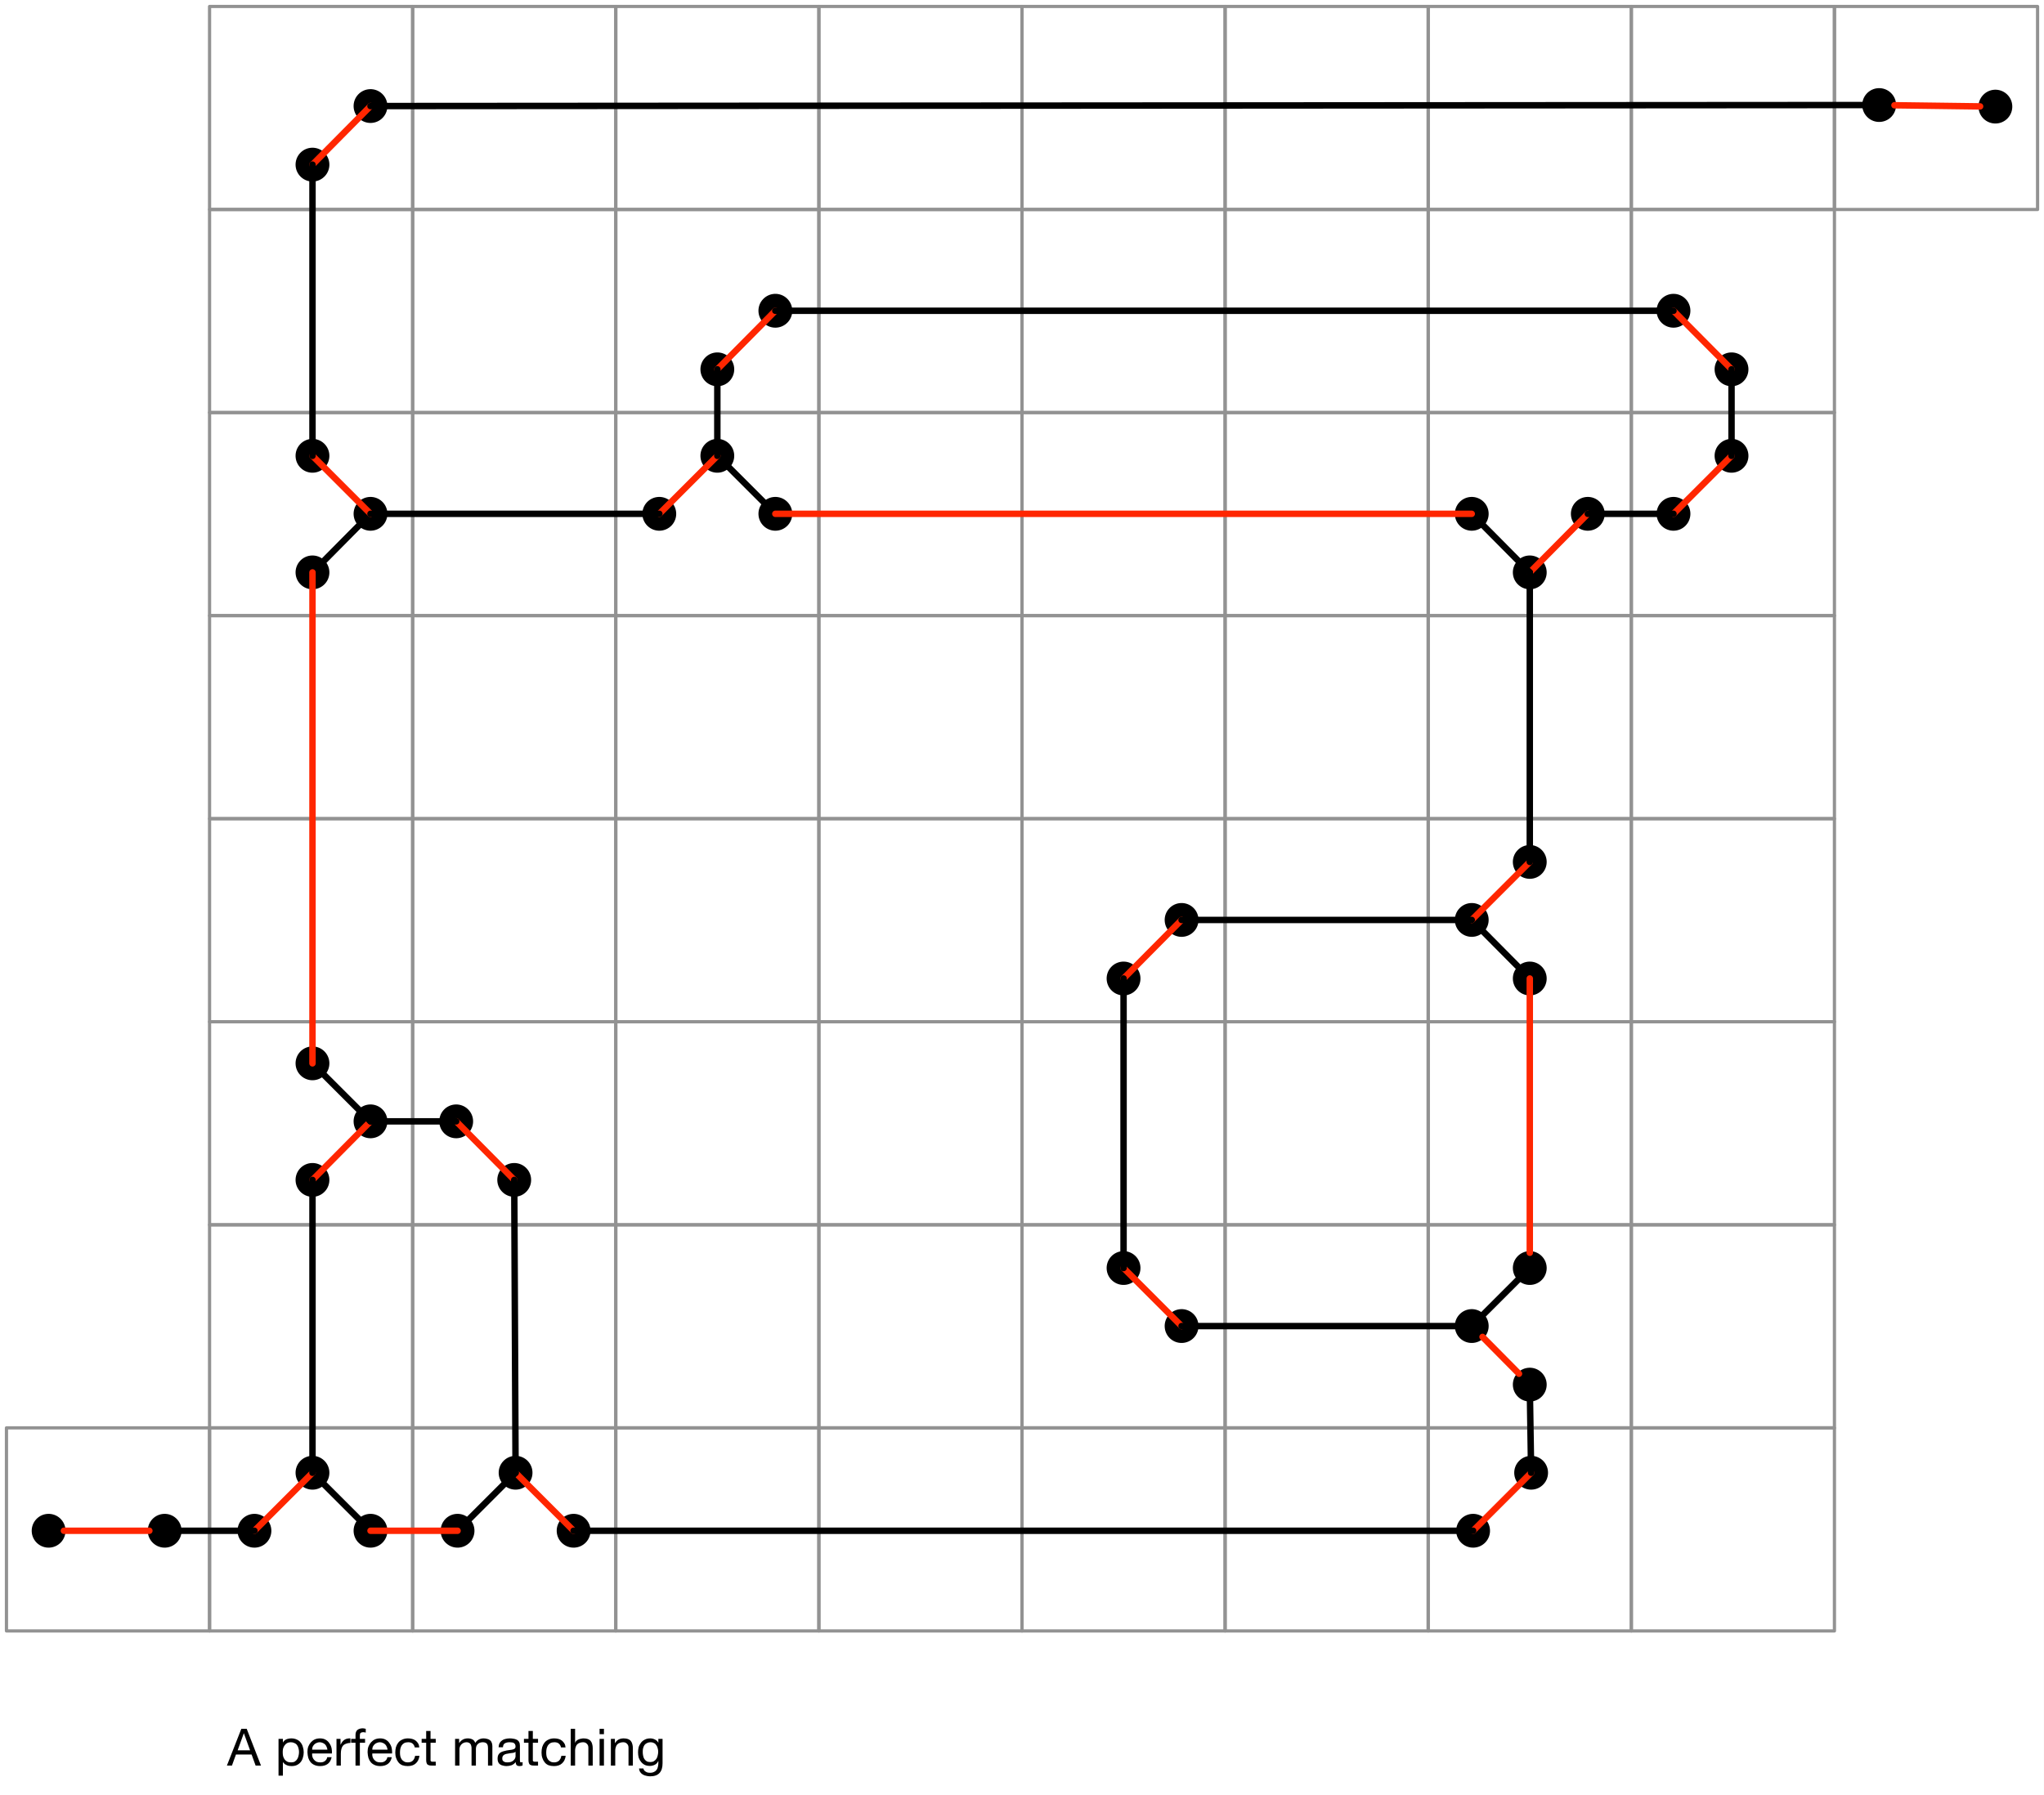 <?xml version="1.0" encoding="UTF-8"?>
<svg xmlns="http://www.w3.org/2000/svg" xmlns:xlink="http://www.w3.org/1999/xlink" width="190.2pt" height="167.1pt" viewBox="0 0 190.2 167.1" version="1.1">
<rect x="0" y="0" width="190.2" height="167.1" fill="#333333" stroke="none"/>
<defs>
<g>
<symbol overflow="visible" id="glyph0-0">
<path style="stroke:none;" d="M 1.969 -3.188 L 0.484 -3.188 L 0.484 -0.219 L 1.969 -0.219 Z M 2.203 -3.422 L 2.203 0 L 0.25 0 L 0.25 -3.422 Z M 2.203 -3.422 "/>
</symbol>
<symbol overflow="visible" id="glyph0-1">
<path style="stroke:none;" d="M 0.969 -1.422 L 1.547 -3.016 L 2.125 -1.422 Z M 1.312 -3.422 L -0.031 0 L 0.438 0 L 0.812 -1.031 L 2.266 -1.031 L 2.641 0 L 3.141 0 L 1.812 -3.422 Z M 1.312 -3.422 "/>
</symbol>
<symbol overflow="visible" id="glyph0-2">
<path style="stroke:none;" d=""/>
</symbol>
<symbol overflow="visible" id="glyph0-3">
<path style="stroke:none;" d="M 0.328 -2.484 L 0.328 0.938 L 0.734 0.938 L 0.734 -0.328 C 0.785 -0.254 0.844 -0.191 0.906 -0.141 C 0.969 -0.098 1.035 -0.062 1.109 -0.031 C 1.18 0 1.254 0.02 1.328 0.031 C 1.41 0.039 1.484 0.047 1.547 0.047 C 1.734 0.047 1.895 0.016 2.031 -0.047 C 2.176 -0.117 2.297 -0.211 2.391 -0.328 C 2.484 -0.441 2.551 -0.578 2.594 -0.734 C 2.645 -0.891 2.672 -1.055 2.672 -1.234 C 2.672 -1.41 2.645 -1.578 2.594 -1.734 C 2.551 -1.891 2.484 -2.023 2.391 -2.141 C 2.297 -2.266 2.176 -2.359 2.031 -2.422 C 1.883 -2.492 1.719 -2.531 1.531 -2.531 C 1.352 -2.531 1.191 -2.5 1.047 -2.438 C 0.91 -2.375 0.805 -2.273 0.734 -2.141 L 0.734 -2.484 Z M 2.234 -1.266 C 2.234 -1.141 2.219 -1.02 2.188 -0.906 C 2.164 -0.789 2.125 -0.688 2.062 -0.594 C 2.008 -0.508 1.938 -0.438 1.844 -0.375 C 1.75 -0.32 1.633 -0.297 1.5 -0.297 C 1.352 -0.297 1.227 -0.32 1.125 -0.375 C 1.031 -0.426 0.953 -0.492 0.891 -0.578 C 0.828 -0.672 0.781 -0.773 0.75 -0.891 C 0.727 -1.004 0.719 -1.125 0.719 -1.25 C 0.719 -1.363 0.727 -1.473 0.75 -1.578 C 0.781 -1.691 0.828 -1.789 0.891 -1.875 C 0.953 -1.969 1.031 -2.039 1.125 -2.094 C 1.219 -2.145 1.332 -2.172 1.469 -2.172 C 1.602 -2.172 1.719 -2.145 1.812 -2.094 C 1.914 -2.051 2 -1.984 2.062 -1.891 C 2.125 -1.805 2.164 -1.707 2.188 -1.594 C 2.219 -1.488 2.234 -1.379 2.234 -1.266 Z M 2.234 -1.266 "/>
</symbol>
<symbol overflow="visible" id="glyph0-4">
<path style="stroke:none;" d="M 2.031 -1.484 L 0.609 -1.484 C 0.609 -1.578 0.625 -1.664 0.656 -1.75 C 0.695 -1.832 0.75 -1.906 0.812 -1.969 C 0.875 -2.031 0.945 -2.078 1.031 -2.109 C 1.113 -2.148 1.207 -2.172 1.312 -2.172 C 1.414 -2.172 1.508 -2.148 1.594 -2.109 C 1.676 -2.078 1.75 -2.031 1.812 -1.969 C 1.875 -1.906 1.922 -1.832 1.953 -1.75 C 1.992 -1.664 2.02 -1.578 2.031 -1.484 Z M 2.422 -0.781 L 2.016 -0.781 C 1.984 -0.625 1.91 -0.504 1.797 -0.422 C 1.691 -0.336 1.551 -0.297 1.375 -0.297 C 1.238 -0.297 1.117 -0.316 1.016 -0.359 C 0.922 -0.41 0.844 -0.473 0.781 -0.547 C 0.719 -0.617 0.672 -0.703 0.641 -0.797 C 0.609 -0.898 0.598 -1.008 0.609 -1.125 L 2.453 -1.125 C 2.461 -1.27 2.453 -1.426 2.422 -1.594 C 2.391 -1.758 2.328 -1.91 2.234 -2.047 C 2.148 -2.191 2.035 -2.305 1.891 -2.391 C 1.742 -2.484 1.562 -2.531 1.344 -2.531 C 1.164 -2.531 1.004 -2.5 0.859 -2.438 C 0.723 -2.375 0.602 -2.285 0.5 -2.172 C 0.395 -2.055 0.312 -1.922 0.25 -1.766 C 0.195 -1.609 0.172 -1.438 0.172 -1.25 C 0.18 -1.062 0.207 -0.883 0.25 -0.719 C 0.301 -0.562 0.375 -0.426 0.469 -0.312 C 0.57 -0.195 0.695 -0.109 0.844 -0.047 C 0.988 0.016 1.16 0.047 1.359 0.047 C 1.641 0.047 1.875 -0.02 2.062 -0.156 C 2.25 -0.301 2.367 -0.508 2.422 -0.781 Z M 2.422 -0.781 "/>
</symbol>
<symbol overflow="visible" id="glyph0-5">
<path style="stroke:none;" d="M 0.297 -2.484 L 0.297 0 L 0.703 0 L 0.703 -1.109 C 0.703 -1.266 0.719 -1.406 0.75 -1.531 C 0.781 -1.656 0.828 -1.758 0.891 -1.844 C 0.961 -1.926 1.055 -1.988 1.172 -2.031 C 1.297 -2.082 1.438 -2.109 1.594 -2.109 L 1.594 -2.531 C 1.375 -2.539 1.191 -2.5 1.047 -2.406 C 0.898 -2.312 0.781 -2.16 0.688 -1.953 L 0.672 -1.953 L 0.672 -2.484 Z M 0.297 -2.484 "/>
</symbol>
<symbol overflow="visible" id="glyph0-6">
<path style="stroke:none;" d="M 0.469 -2.125 L 0.469 0 L 0.875 0 L 0.875 -2.125 L 1.359 -2.125 L 1.359 -2.484 L 0.875 -2.484 L 0.875 -2.828 C 0.875 -2.93 0.898 -3.004 0.953 -3.047 C 1.016 -3.086 1.094 -3.109 1.188 -3.109 C 1.227 -3.109 1.27 -3.102 1.312 -3.094 C 1.352 -3.094 1.391 -3.082 1.422 -3.062 L 1.422 -3.422 C 1.379 -3.43 1.332 -3.441 1.281 -3.453 C 1.238 -3.461 1.195 -3.469 1.156 -3.469 C 0.938 -3.469 0.766 -3.414 0.641 -3.312 C 0.523 -3.207 0.469 -3.051 0.469 -2.844 L 0.469 -2.484 L 0.062 -2.484 L 0.062 -2.125 Z M 0.469 -2.125 "/>
</symbol>
<symbol overflow="visible" id="glyph0-7">
<path style="stroke:none;" d="M 1.984 -1.688 L 2.406 -1.688 C 2.395 -1.832 2.359 -1.957 2.297 -2.062 C 2.234 -2.164 2.156 -2.254 2.062 -2.328 C 1.969 -2.398 1.859 -2.453 1.734 -2.484 C 1.609 -2.516 1.477 -2.531 1.344 -2.531 C 1.145 -2.531 0.973 -2.492 0.828 -2.422 C 0.68 -2.359 0.555 -2.266 0.453 -2.141 C 0.359 -2.023 0.285 -1.883 0.234 -1.719 C 0.191 -1.562 0.172 -1.391 0.172 -1.203 C 0.172 -1.023 0.195 -0.859 0.25 -0.703 C 0.301 -0.547 0.375 -0.41 0.469 -0.297 C 0.562 -0.18 0.68 -0.094 0.828 -0.031 C 0.973 0.02 1.141 0.047 1.328 0.047 C 1.648 0.047 1.898 -0.035 2.078 -0.203 C 2.266 -0.367 2.379 -0.602 2.422 -0.906 L 2.016 -0.906 C 1.984 -0.719 1.91 -0.566 1.797 -0.453 C 1.68 -0.348 1.523 -0.297 1.328 -0.297 C 1.203 -0.297 1.094 -0.32 1 -0.375 C 0.906 -0.426 0.828 -0.492 0.766 -0.578 C 0.711 -0.66 0.672 -0.754 0.641 -0.859 C 0.617 -0.973 0.609 -1.086 0.609 -1.203 C 0.609 -1.328 0.617 -1.445 0.641 -1.562 C 0.672 -1.688 0.711 -1.789 0.766 -1.875 C 0.828 -1.969 0.906 -2.039 1 -2.094 C 1.102 -2.145 1.227 -2.172 1.375 -2.172 C 1.551 -2.172 1.688 -2.129 1.781 -2.047 C 1.883 -1.961 1.953 -1.844 1.984 -1.688 Z M 1.984 -1.688 "/>
</symbol>
<symbol overflow="visible" id="glyph0-8">
<path style="stroke:none;" d="M 0.875 -2.484 L 0.875 -3.219 L 0.469 -3.219 L 0.469 -2.484 L 0.047 -2.484 L 0.047 -2.125 L 0.469 -2.125 L 0.469 -0.547 C 0.469 -0.43 0.477 -0.336 0.5 -0.266 C 0.52 -0.191 0.551 -0.133 0.594 -0.094 C 0.645 -0.062 0.707 -0.035 0.781 -0.016 C 0.852 -0.004 0.945 0 1.062 0 L 1.359 0 L 1.359 -0.359 L 1.188 -0.359 C 1.113 -0.359 1.055 -0.359 1.016 -0.359 C 0.984 -0.367 0.953 -0.379 0.922 -0.391 C 0.898 -0.41 0.883 -0.438 0.875 -0.469 C 0.875 -0.5 0.875 -0.535 0.875 -0.578 L 0.875 -2.125 L 1.359 -2.125 L 1.359 -2.484 Z M 0.875 -2.484 "/>
</symbol>
<symbol overflow="visible" id="glyph0-9">
<path style="stroke:none;" d="M 0.312 -2.484 L 0.312 0 L 0.719 0 L 0.719 -1.547 C 0.719 -1.586 0.727 -1.645 0.75 -1.719 C 0.77 -1.789 0.805 -1.859 0.859 -1.922 C 0.91 -1.992 0.977 -2.051 1.062 -2.094 C 1.156 -2.145 1.258 -2.172 1.375 -2.172 C 1.469 -2.172 1.539 -2.156 1.594 -2.125 C 1.656 -2.102 1.703 -2.066 1.734 -2.016 C 1.773 -1.973 1.801 -1.914 1.812 -1.844 C 1.832 -1.781 1.844 -1.707 1.844 -1.625 L 1.844 0 L 2.25 0 L 2.25 -1.547 C 2.25 -1.734 2.305 -1.883 2.422 -2 C 2.535 -2.113 2.691 -2.172 2.891 -2.172 C 2.992 -2.172 3.078 -2.156 3.141 -2.125 C 3.203 -2.102 3.25 -2.066 3.281 -2.016 C 3.32 -1.961 3.348 -1.898 3.359 -1.828 C 3.367 -1.766 3.375 -1.695 3.375 -1.625 L 3.375 0 L 3.781 0 L 3.781 -1.812 C 3.781 -1.945 3.758 -2.055 3.719 -2.141 C 3.688 -2.234 3.633 -2.305 3.562 -2.359 C 3.488 -2.422 3.398 -2.461 3.297 -2.484 C 3.191 -2.516 3.078 -2.531 2.953 -2.531 C 2.797 -2.531 2.648 -2.492 2.516 -2.422 C 2.379 -2.348 2.27 -2.242 2.188 -2.109 C 2.133 -2.266 2.047 -2.375 1.922 -2.438 C 1.797 -2.5 1.656 -2.531 1.5 -2.531 C 1.156 -2.531 0.891 -2.391 0.703 -2.109 L 0.688 -2.109 L 0.688 -2.484 Z M 0.312 -2.484 "/>
</symbol>
<symbol overflow="visible" id="glyph0-10">
<path style="stroke:none;" d="M 2.5 -0.016 C 2.438 0.023 2.344 0.047 2.219 0.047 C 2.102 0.047 2.016 0.02 1.953 -0.031 C 1.891 -0.094 1.859 -0.191 1.859 -0.328 C 1.754 -0.191 1.625 -0.094 1.469 -0.031 C 1.32 0.02 1.164 0.047 1 0.047 C 0.883 0.047 0.773 0.031 0.672 0 C 0.566 -0.02 0.477 -0.055 0.406 -0.109 C 0.332 -0.16 0.273 -0.227 0.234 -0.312 C 0.191 -0.406 0.172 -0.516 0.172 -0.641 C 0.172 -0.773 0.191 -0.891 0.234 -0.984 C 0.285 -1.078 0.348 -1.148 0.422 -1.203 C 0.504 -1.254 0.598 -1.297 0.703 -1.328 C 0.805 -1.359 0.91 -1.383 1.016 -1.406 C 1.129 -1.426 1.234 -1.441 1.328 -1.453 C 1.43 -1.461 1.52 -1.477 1.594 -1.5 C 1.676 -1.52 1.738 -1.551 1.781 -1.594 C 1.82 -1.633 1.844 -1.691 1.844 -1.766 C 1.844 -1.859 1.828 -1.93 1.797 -1.984 C 1.766 -2.035 1.723 -2.078 1.672 -2.109 C 1.617 -2.141 1.555 -2.156 1.484 -2.156 C 1.422 -2.164 1.359 -2.172 1.297 -2.172 C 1.117 -2.172 0.973 -2.141 0.859 -2.078 C 0.742 -2.016 0.68 -1.891 0.672 -1.703 L 0.266 -1.703 C 0.273 -1.859 0.305 -1.988 0.359 -2.094 C 0.422 -2.195 0.5 -2.281 0.594 -2.344 C 0.688 -2.414 0.797 -2.461 0.922 -2.484 C 1.047 -2.516 1.176 -2.531 1.312 -2.531 C 1.426 -2.531 1.535 -2.52 1.641 -2.5 C 1.754 -2.488 1.859 -2.457 1.953 -2.406 C 2.047 -2.363 2.117 -2.297 2.172 -2.203 C 2.223 -2.117 2.25 -2.004 2.25 -1.859 L 2.25 -0.578 C 2.25 -0.484 2.254 -0.41 2.266 -0.359 C 2.273 -0.316 2.312 -0.297 2.375 -0.297 C 2.414 -0.297 2.457 -0.305 2.5 -0.328 Z M 1.844 -1.281 C 1.789 -1.238 1.723 -1.207 1.641 -1.188 C 1.555 -1.176 1.469 -1.164 1.375 -1.156 C 1.289 -1.145 1.203 -1.129 1.109 -1.109 C 1.016 -1.098 0.93 -1.078 0.859 -1.047 C 0.785 -1.016 0.723 -0.969 0.672 -0.906 C 0.629 -0.844 0.609 -0.766 0.609 -0.672 C 0.609 -0.598 0.617 -0.535 0.641 -0.484 C 0.672 -0.441 0.707 -0.406 0.75 -0.375 C 0.789 -0.352 0.836 -0.332 0.891 -0.312 C 0.953 -0.301 1.016 -0.297 1.078 -0.297 C 1.211 -0.297 1.328 -0.312 1.422 -0.344 C 1.523 -0.383 1.602 -0.43 1.656 -0.484 C 1.719 -0.547 1.766 -0.609 1.797 -0.672 C 1.828 -0.742 1.844 -0.805 1.844 -0.859 Z M 1.844 -1.281 "/>
</symbol>
<symbol overflow="visible" id="glyph0-11">
<path style="stroke:none;" d="M 0.312 -3.422 L 0.312 0 L 0.719 0 L 0.719 -1.406 C 0.719 -1.508 0.734 -1.609 0.766 -1.703 C 0.797 -1.805 0.836 -1.891 0.891 -1.953 C 0.953 -2.023 1.031 -2.078 1.125 -2.109 C 1.219 -2.148 1.328 -2.172 1.453 -2.172 C 1.609 -2.172 1.727 -2.125 1.812 -2.031 C 1.906 -1.945 1.953 -1.828 1.953 -1.672 L 1.953 0 L 2.359 0 L 2.359 -1.625 C 2.359 -1.758 2.344 -1.879 2.312 -1.984 C 2.289 -2.098 2.242 -2.195 2.172 -2.281 C 2.109 -2.363 2.02 -2.426 1.906 -2.469 C 1.801 -2.508 1.664 -2.531 1.5 -2.531 C 1.426 -2.531 1.348 -2.52 1.266 -2.5 C 1.191 -2.488 1.117 -2.469 1.047 -2.438 C 0.973 -2.406 0.906 -2.363 0.844 -2.312 C 0.789 -2.258 0.75 -2.191 0.719 -2.109 L 0.719 -3.422 Z M 0.312 -3.422 "/>
</symbol>
<symbol overflow="visible" id="glyph0-12">
<path style="stroke:none;" d="M 0.734 -2.922 L 0.734 -3.422 L 0.328 -3.422 L 0.328 -2.922 Z M 0.328 -2.484 L 0.328 0 L 0.734 0 L 0.734 -2.484 Z M 0.328 -2.484 "/>
</symbol>
<symbol overflow="visible" id="glyph0-13">
<path style="stroke:none;" d="M 0.312 -2.484 L 0.312 0 L 0.719 0 L 0.719 -1.406 C 0.719 -1.508 0.734 -1.609 0.766 -1.703 C 0.797 -1.805 0.836 -1.891 0.891 -1.953 C 0.953 -2.023 1.031 -2.078 1.125 -2.109 C 1.219 -2.148 1.328 -2.172 1.453 -2.172 C 1.609 -2.172 1.727 -2.125 1.812 -2.031 C 1.906 -1.945 1.953 -1.828 1.953 -1.672 L 1.953 0 L 2.359 0 L 2.359 -1.625 C 2.359 -1.758 2.344 -1.879 2.312 -1.984 C 2.289 -2.098 2.242 -2.195 2.172 -2.281 C 2.109 -2.363 2.02 -2.426 1.906 -2.469 C 1.801 -2.508 1.664 -2.531 1.5 -2.531 C 1.133 -2.531 0.867 -2.383 0.703 -2.094 L 0.688 -2.094 L 0.688 -2.484 Z M 0.312 -2.484 "/>
</symbol>
<symbol overflow="visible" id="glyph0-14">
<path style="stroke:none;" d="M 2.453 -0.219 L 2.453 -2.484 L 2.062 -2.484 L 2.062 -2.125 C 1.988 -2.258 1.883 -2.359 1.75 -2.422 C 1.613 -2.492 1.469 -2.531 1.312 -2.531 C 1.102 -2.531 0.926 -2.488 0.781 -2.406 C 0.633 -2.332 0.516 -2.227 0.422 -2.094 C 0.328 -1.969 0.258 -1.828 0.219 -1.672 C 0.188 -1.523 0.172 -1.379 0.172 -1.234 C 0.172 -1.055 0.191 -0.891 0.234 -0.734 C 0.285 -0.586 0.359 -0.457 0.453 -0.344 C 0.547 -0.227 0.66 -0.133 0.797 -0.062 C 0.93 0 1.094 0.031 1.281 0.031 C 1.438 0.031 1.586 -0.004 1.734 -0.078 C 1.879 -0.148 1.984 -0.266 2.047 -0.422 L 2.062 -0.422 L 2.062 -0.266 C 2.062 -0.117 2.047 0.008 2.016 0.125 C 1.992 0.238 1.953 0.332 1.891 0.406 C 1.828 0.488 1.75 0.551 1.656 0.594 C 1.562 0.645 1.445 0.672 1.312 0.672 C 1.25 0.672 1.18 0.664 1.109 0.656 C 1.035 0.645 0.969 0.617 0.906 0.578 C 0.844 0.547 0.789 0.504 0.75 0.453 C 0.707 0.41 0.68 0.348 0.672 0.266 L 0.266 0.266 C 0.273 0.398 0.312 0.516 0.375 0.609 C 0.438 0.703 0.516 0.773 0.609 0.828 C 0.711 0.891 0.82 0.93 0.938 0.953 C 1.062 0.984 1.18 1 1.297 1 C 1.691 1 1.984 0.895 2.172 0.688 C 2.359 0.488 2.453 0.188 2.453 -0.219 Z M 1.312 -0.328 C 1.176 -0.328 1.062 -0.352 0.969 -0.406 C 0.875 -0.469 0.801 -0.539 0.75 -0.625 C 0.695 -0.719 0.66 -0.82 0.641 -0.938 C 0.617 -1.051 0.609 -1.164 0.609 -1.281 C 0.609 -1.395 0.617 -1.504 0.641 -1.609 C 0.672 -1.723 0.711 -1.82 0.766 -1.906 C 0.828 -1.988 0.906 -2.051 1 -2.094 C 1.094 -2.145 1.207 -2.172 1.344 -2.172 C 1.469 -2.172 1.57 -2.145 1.656 -2.094 C 1.75 -2.051 1.82 -1.984 1.875 -1.891 C 1.938 -1.805 1.977 -1.711 2 -1.609 C 2.031 -1.504 2.047 -1.398 2.047 -1.297 C 2.047 -1.18 2.031 -1.062 2 -0.938 C 1.977 -0.82 1.938 -0.719 1.875 -0.625 C 1.82 -0.539 1.742 -0.469 1.641 -0.406 C 1.547 -0.352 1.438 -0.328 1.312 -0.328 Z M 1.312 -0.328 "/>
</symbol>
</g>
<clipPath id="clip1">
  <path d="M 0 0 L 190.199 0 L 190.199 167.102 L 0 167.102 Z M 0 0 "/>
</clipPath>
</defs>
<g id="surface1">
<g clip-path="url(#clip1)" clip-rule="nonzero">
<rect x="0" y="0" width="190.2" height="167.1" style="fill:rgb(100%,100%,100%);fill-opacity:1;stroke:none;"/>
</g>
<path style="fill:none;stroke-width:1;stroke-linecap:round;stroke-linejoin:round;stroke:rgb(57.256%,57.256%,57.256%);stroke-opacity:1;stroke-miterlimit:10;" d="M 575.997 144.005 L 639.005 144.005 L 639.005 207 L 575.997 207 Z M 575.997 144.005 " transform="matrix(0.3,0,0,0.3,-2.1,-42.6)"/>
<path style="fill:none;stroke-width:1;stroke-linecap:round;stroke-linejoin:round;stroke:rgb(57.256%,57.256%,57.256%);stroke-opacity:1;stroke-miterlimit:10;" d="M 9.005 584.995 L 72 584.995 L 72 648.003 L 9.005 648.003 Z M 9.005 584.995 " transform="matrix(0.3,0,0,0.3,-2.1,-42.6)"/>
<path style="fill:none;stroke-width:1;stroke-linecap:round;stroke-linejoin:round;stroke:rgb(57.256%,57.256%,57.256%);stroke-opacity:1;stroke-miterlimit:10;" d="M 449.995 584.995 L 513.003 584.995 L 513.003 648.003 L 449.995 648.003 Z M 449.995 584.995 " transform="matrix(0.3,0,0,0.3,-2.1,-42.6)"/>
<path style="fill:none;stroke-width:1;stroke-linecap:round;stroke-linejoin:round;stroke:rgb(57.256%,57.256%,57.256%);stroke-opacity:1;stroke-miterlimit:10;" d="M 513.003 584.995 L 575.997 584.995 L 575.997 648.003 L 513.003 648.003 Z M 513.003 584.995 " transform="matrix(0.3,0,0,0.3,-2.1,-42.6)"/>
<path style="fill:none;stroke-width:1;stroke-linecap:round;stroke-linejoin:round;stroke:rgb(57.256%,57.256%,57.256%);stroke-opacity:1;stroke-miterlimit:10;" d="M 513.003 522 L 575.997 522 L 575.997 584.995 L 513.003 584.995 Z M 513.003 522 " transform="matrix(0.3,0,0,0.3,-2.1,-42.6)"/>
<path style="fill:none;stroke-width:1;stroke-linecap:round;stroke-linejoin:round;stroke:rgb(57.256%,57.256%,57.256%);stroke-opacity:1;stroke-miterlimit:10;" d="M 449.995 522 L 513.003 522 L 513.003 584.995 L 449.995 584.995 Z M 449.995 522 " transform="matrix(0.3,0,0,0.3,-2.1,-42.6)"/>
<path style="fill:none;stroke-width:1;stroke-linecap:round;stroke-linejoin:round;stroke:rgb(57.256%,57.256%,57.256%);stroke-opacity:1;stroke-miterlimit:10;" d="M 513.003 459.005 L 575.997 459.005 L 575.997 522 L 513.003 522 Z M 513.003 459.005 " transform="matrix(0.3,0,0,0.3,-2.1,-42.6)"/>
<path style="fill:none;stroke-width:1;stroke-linecap:round;stroke-linejoin:round;stroke:rgb(57.256%,57.256%,57.256%);stroke-opacity:1;stroke-miterlimit:10;" d="M 449.995 459.005 L 513.003 459.005 L 513.003 522 L 449.995 522 Z M 449.995 459.005 " transform="matrix(0.3,0,0,0.3,-2.1,-42.6)"/>
<path style="fill:none;stroke-width:1;stroke-linecap:round;stroke-linejoin:round;stroke:rgb(57.256%,57.256%,57.256%);stroke-opacity:1;stroke-miterlimit:10;" d="M 513.003 395.997 L 575.997 395.997 L 575.997 459.005 L 513.003 459.005 Z M 513.003 395.997 " transform="matrix(0.3,0,0,0.3,-2.1,-42.6)"/>
<path style="fill:none;stroke-width:1;stroke-linecap:round;stroke-linejoin:round;stroke:rgb(57.256%,57.256%,57.256%);stroke-opacity:1;stroke-miterlimit:10;" d="M 449.995 395.997 L 513.003 395.997 L 513.003 459.005 L 449.995 459.005 Z M 449.995 395.997 " transform="matrix(0.3,0,0,0.3,-2.1,-42.6)"/>
<path style="fill:none;stroke-width:1;stroke-linecap:round;stroke-linejoin:round;stroke:rgb(57.256%,57.256%,57.256%);stroke-opacity:1;stroke-miterlimit:10;" d="M 513.003 333.003 L 575.997 333.003 L 575.997 395.997 L 513.003 395.997 Z M 513.003 333.003 " transform="matrix(0.3,0,0,0.3,-2.1,-42.6)"/>
<path style="fill:none;stroke-width:1;stroke-linecap:round;stroke-linejoin:round;stroke:rgb(57.256%,57.256%,57.256%);stroke-opacity:1;stroke-miterlimit:10;" d="M 449.995 333.003 L 513.003 333.003 L 513.003 395.997 L 449.995 395.997 Z M 449.995 333.003 " transform="matrix(0.3,0,0,0.3,-2.1,-42.6)"/>
<path style="fill:none;stroke-width:1;stroke-linecap:round;stroke-linejoin:round;stroke:rgb(57.256%,57.256%,57.256%);stroke-opacity:1;stroke-miterlimit:10;" d="M 513.003 269.995 L 575.997 269.995 L 575.997 333.003 L 513.003 333.003 Z M 513.003 269.995 " transform="matrix(0.3,0,0,0.3,-2.1,-42.6)"/>
<path style="fill:none;stroke-width:1;stroke-linecap:round;stroke-linejoin:round;stroke:rgb(57.256%,57.256%,57.256%);stroke-opacity:1;stroke-miterlimit:10;" d="M 449.995 269.995 L 513.003 269.995 L 513.003 333.003 L 449.995 333.003 Z M 449.995 269.995 " transform="matrix(0.3,0,0,0.3,-2.1,-42.6)"/>
<path style="fill:none;stroke-width:1;stroke-linecap:round;stroke-linejoin:round;stroke:rgb(57.256%,57.256%,57.256%);stroke-opacity:1;stroke-miterlimit:10;" d="M 513.003 207 L 575.997 207 L 575.997 269.995 L 513.003 269.995 Z M 513.003 207 " transform="matrix(0.3,0,0,0.3,-2.1,-42.6)"/>
<path style="fill:none;stroke-width:1;stroke-linecap:round;stroke-linejoin:round;stroke:rgb(57.256%,57.256%,57.256%);stroke-opacity:1;stroke-miterlimit:10;" d="M 449.995 207 L 513.003 207 L 513.003 269.995 L 449.995 269.995 Z M 449.995 207 " transform="matrix(0.3,0,0,0.3,-2.1,-42.6)"/>
<path style="fill:none;stroke-width:1;stroke-linecap:round;stroke-linejoin:round;stroke:rgb(57.256%,57.256%,57.256%);stroke-opacity:1;stroke-miterlimit:10;" d="M 513.003 144.005 L 575.997 144.005 L 575.997 207 L 513.003 207 Z M 513.003 144.005 " transform="matrix(0.3,0,0,0.3,-2.1,-42.6)"/>
<path style="fill:none;stroke-width:1;stroke-linecap:round;stroke-linejoin:round;stroke:rgb(57.256%,57.256%,57.256%);stroke-opacity:1;stroke-miterlimit:10;" d="M 449.995 144.005 L 513.003 144.005 L 513.003 207 L 449.995 207 Z M 449.995 144.005 " transform="matrix(0.3,0,0,0.3,-2.1,-42.6)"/>
<path style="fill:none;stroke-width:1;stroke-linecap:round;stroke-linejoin:round;stroke:rgb(57.256%,57.256%,57.256%);stroke-opacity:1;stroke-miterlimit:10;" d="M 324.005 584.995 L 387 584.995 L 387 648.003 L 324.005 648.003 Z M 324.005 584.995 " transform="matrix(0.3,0,0,0.3,-2.1,-42.6)"/>
<path style="fill:none;stroke-width:1;stroke-linecap:round;stroke-linejoin:round;stroke:rgb(57.256%,57.256%,57.256%);stroke-opacity:1;stroke-miterlimit:10;" d="M 387 584.995 L 449.995 584.995 L 449.995 648.003 L 387 648.003 Z M 387 584.995 " transform="matrix(0.3,0,0,0.3,-2.1,-42.6)"/>
<path style="fill:none;stroke-width:1;stroke-linecap:round;stroke-linejoin:round;stroke:rgb(57.256%,57.256%,57.256%);stroke-opacity:1;stroke-miterlimit:10;" d="M 387 522 L 449.995 522 L 449.995 584.995 L 387 584.995 Z M 387 522 " transform="matrix(0.3,0,0,0.3,-2.1,-42.6)"/>
<path style="fill:none;stroke-width:1;stroke-linecap:round;stroke-linejoin:round;stroke:rgb(57.256%,57.256%,57.256%);stroke-opacity:1;stroke-miterlimit:10;" d="M 324.005 522 L 387 522 L 387 584.995 L 324.005 584.995 Z M 324.005 522 " transform="matrix(0.3,0,0,0.3,-2.1,-42.6)"/>
<path style="fill:none;stroke-width:1;stroke-linecap:round;stroke-linejoin:round;stroke:rgb(57.256%,57.256%,57.256%);stroke-opacity:1;stroke-miterlimit:10;" d="M 387 459.005 L 449.995 459.005 L 449.995 522 L 387 522 Z M 387 459.005 " transform="matrix(0.3,0,0,0.3,-2.1,-42.6)"/>
<path style="fill:none;stroke-width:1;stroke-linecap:round;stroke-linejoin:round;stroke:rgb(57.256%,57.256%,57.256%);stroke-opacity:1;stroke-miterlimit:10;" d="M 324.005 459.005 L 387 459.005 L 387 522 L 324.005 522 Z M 324.005 459.005 " transform="matrix(0.3,0,0,0.3,-2.1,-42.6)"/>
<path style="fill:none;stroke-width:1;stroke-linecap:round;stroke-linejoin:round;stroke:rgb(57.256%,57.256%,57.256%);stroke-opacity:1;stroke-miterlimit:10;" d="M 387 395.997 L 449.995 395.997 L 449.995 459.005 L 387 459.005 Z M 387 395.997 " transform="matrix(0.3,0,0,0.3,-2.1,-42.6)"/>
<path style="fill:none;stroke-width:1;stroke-linecap:round;stroke-linejoin:round;stroke:rgb(57.256%,57.256%,57.256%);stroke-opacity:1;stroke-miterlimit:10;" d="M 324.005 395.997 L 387 395.997 L 387 459.005 L 324.005 459.005 Z M 324.005 395.997 " transform="matrix(0.3,0,0,0.3,-2.1,-42.6)"/>
<path style="fill:none;stroke-width:1;stroke-linecap:round;stroke-linejoin:round;stroke:rgb(57.256%,57.256%,57.256%);stroke-opacity:1;stroke-miterlimit:10;" d="M 387 333.003 L 449.995 333.003 L 449.995 395.997 L 387 395.997 Z M 387 333.003 " transform="matrix(0.3,0,0,0.3,-2.1,-42.6)"/>
<path style="fill:none;stroke-width:1;stroke-linecap:round;stroke-linejoin:round;stroke:rgb(57.256%,57.256%,57.256%);stroke-opacity:1;stroke-miterlimit:10;" d="M 324.005 333.003 L 387 333.003 L 387 395.997 L 324.005 395.997 Z M 324.005 333.003 " transform="matrix(0.3,0,0,0.3,-2.1,-42.6)"/>
<path style="fill:none;stroke-width:1;stroke-linecap:round;stroke-linejoin:round;stroke:rgb(57.256%,57.256%,57.256%);stroke-opacity:1;stroke-miterlimit:10;" d="M 387 269.995 L 449.995 269.995 L 449.995 333.003 L 387 333.003 Z M 387 269.995 " transform="matrix(0.3,0,0,0.3,-2.1,-42.6)"/>
<path style="fill:none;stroke-width:1;stroke-linecap:round;stroke-linejoin:round;stroke:rgb(57.256%,57.256%,57.256%);stroke-opacity:1;stroke-miterlimit:10;" d="M 324.005 269.995 L 387 269.995 L 387 333.003 L 324.005 333.003 Z M 324.005 269.995 " transform="matrix(0.3,0,0,0.3,-2.1,-42.6)"/>
<path style="fill:none;stroke-width:1;stroke-linecap:round;stroke-linejoin:round;stroke:rgb(57.256%,57.256%,57.256%);stroke-opacity:1;stroke-miterlimit:10;" d="M 387 207 L 449.995 207 L 449.995 269.995 L 387 269.995 Z M 387 207 " transform="matrix(0.3,0,0,0.3,-2.1,-42.6)"/>
<path style="fill:none;stroke-width:1;stroke-linecap:round;stroke-linejoin:round;stroke:rgb(57.256%,57.256%,57.256%);stroke-opacity:1;stroke-miterlimit:10;" d="M 324.005 207 L 387 207 L 387 269.995 L 324.005 269.995 Z M 324.005 207 " transform="matrix(0.3,0,0,0.3,-2.1,-42.6)"/>
<path style="fill:none;stroke-width:1;stroke-linecap:round;stroke-linejoin:round;stroke:rgb(57.256%,57.256%,57.256%);stroke-opacity:1;stroke-miterlimit:10;" d="M 387 144.005 L 449.995 144.005 L 449.995 207 L 387 207 Z M 387 144.005 " transform="matrix(0.3,0,0,0.3,-2.1,-42.6)"/>
<path style="fill:none;stroke-width:1;stroke-linecap:round;stroke-linejoin:round;stroke:rgb(57.256%,57.256%,57.256%);stroke-opacity:1;stroke-miterlimit:10;" d="M 324.005 144.005 L 387 144.005 L 387 207 L 324.005 207 Z M 324.005 144.005 " transform="matrix(0.3,0,0,0.3,-2.1,-42.6)"/>
<path style="fill:none;stroke-width:1;stroke-linecap:round;stroke-linejoin:round;stroke:rgb(57.256%,57.256%,57.256%);stroke-opacity:1;stroke-miterlimit:10;" d="M 72 584.995 L 134.995 584.995 L 134.995 648.003 L 72 648.003 Z M 72 584.995 " transform="matrix(0.3,0,0,0.3,-2.1,-42.6)"/>
<path style="fill:none;stroke-width:1;stroke-linecap:round;stroke-linejoin:round;stroke:rgb(57.256%,57.256%,57.256%);stroke-opacity:1;stroke-miterlimit:10;" d="M 134.995 584.995 L 198.003 584.995 L 198.003 648.003 L 134.995 648.003 Z M 134.995 584.995 " transform="matrix(0.3,0,0,0.3,-2.1,-42.6)"/>
<path style="fill:none;stroke-width:1;stroke-linecap:round;stroke-linejoin:round;stroke:rgb(57.256%,57.256%,57.256%);stroke-opacity:1;stroke-miterlimit:10;" d="M 134.995 522 L 198.003 522 L 198.003 584.995 L 134.995 584.995 Z M 134.995 522 " transform="matrix(0.3,0,0,0.3,-2.1,-42.6)"/>
<path style="fill:none;stroke-width:1;stroke-linecap:round;stroke-linejoin:round;stroke:rgb(57.256%,57.256%,57.256%);stroke-opacity:1;stroke-miterlimit:10;" d="M 72 522 L 134.995 522 L 134.995 584.995 L 72 584.995 Z M 72 522 " transform="matrix(0.3,0,0,0.3,-2.1,-42.6)"/>
<path style="fill:none;stroke-width:1;stroke-linecap:round;stroke-linejoin:round;stroke:rgb(57.256%,57.256%,57.256%);stroke-opacity:1;stroke-miterlimit:10;" d="M 134.995 459.005 L 198.003 459.005 L 198.003 522 L 134.995 522 Z M 134.995 459.005 " transform="matrix(0.3,0,0,0.3,-2.1,-42.6)"/>
<path style="fill:none;stroke-width:1;stroke-linecap:round;stroke-linejoin:round;stroke:rgb(57.256%,57.256%,57.256%);stroke-opacity:1;stroke-miterlimit:10;" d="M 72 459.005 L 134.995 459.005 L 134.995 522 L 72 522 Z M 72 459.005 " transform="matrix(0.3,0,0,0.3,-2.1,-42.6)"/>
<path style="fill:none;stroke-width:1;stroke-linecap:round;stroke-linejoin:round;stroke:rgb(57.256%,57.256%,57.256%);stroke-opacity:1;stroke-miterlimit:10;" d="M 134.995 395.997 L 198.003 395.997 L 198.003 459.005 L 134.995 459.005 Z M 134.995 395.997 " transform="matrix(0.3,0,0,0.3,-2.1,-42.6)"/>
<path style="fill:none;stroke-width:1;stroke-linecap:round;stroke-linejoin:round;stroke:rgb(57.256%,57.256%,57.256%);stroke-opacity:1;stroke-miterlimit:10;" d="M 72 395.997 L 134.995 395.997 L 134.995 459.005 L 72 459.005 Z M 72 395.997 " transform="matrix(0.3,0,0,0.3,-2.1,-42.6)"/>
<path style="fill:none;stroke-width:1;stroke-linecap:round;stroke-linejoin:round;stroke:rgb(57.256%,57.256%,57.256%);stroke-opacity:1;stroke-miterlimit:10;" d="M 134.995 333.003 L 198.003 333.003 L 198.003 395.997 L 134.995 395.997 Z M 134.995 333.003 " transform="matrix(0.3,0,0,0.3,-2.1,-42.6)"/>
<path style="fill:none;stroke-width:1;stroke-linecap:round;stroke-linejoin:round;stroke:rgb(57.256%,57.256%,57.256%);stroke-opacity:1;stroke-miterlimit:10;" d="M 72 333.003 L 134.995 333.003 L 134.995 395.997 L 72 395.997 Z M 72 333.003 " transform="matrix(0.3,0,0,0.3,-2.1,-42.6)"/>
<path style="fill:none;stroke-width:1;stroke-linecap:round;stroke-linejoin:round;stroke:rgb(57.256%,57.256%,57.256%);stroke-opacity:1;stroke-miterlimit:10;" d="M 134.995 269.995 L 198.003 269.995 L 198.003 333.003 L 134.995 333.003 Z M 134.995 269.995 " transform="matrix(0.3,0,0,0.3,-2.1,-42.6)"/>
<path style="fill:none;stroke-width:1;stroke-linecap:round;stroke-linejoin:round;stroke:rgb(57.256%,57.256%,57.256%);stroke-opacity:1;stroke-miterlimit:10;" d="M 72 269.995 L 134.995 269.995 L 134.995 333.003 L 72 333.003 Z M 72 269.995 " transform="matrix(0.3,0,0,0.3,-2.1,-42.6)"/>
<path style="fill:none;stroke-width:1;stroke-linecap:round;stroke-linejoin:round;stroke:rgb(57.256%,57.256%,57.256%);stroke-opacity:1;stroke-miterlimit:10;" d="M 134.995 207 L 198.003 207 L 198.003 269.995 L 134.995 269.995 Z M 134.995 207 " transform="matrix(0.3,0,0,0.3,-2.1,-42.6)"/>
<path style="fill:none;stroke-width:1;stroke-linecap:round;stroke-linejoin:round;stroke:rgb(57.256%,57.256%,57.256%);stroke-opacity:1;stroke-miterlimit:10;" d="M 72 207 L 134.995 207 L 134.995 269.995 L 72 269.995 Z M 72 207 " transform="matrix(0.3,0,0,0.3,-2.1,-42.6)"/>
<path style="fill:none;stroke-width:1;stroke-linecap:round;stroke-linejoin:round;stroke:rgb(57.256%,57.256%,57.256%);stroke-opacity:1;stroke-miterlimit:10;" d="M 134.995 144.005 L 198.003 144.005 L 198.003 207 L 134.995 207 Z M 134.995 144.005 " transform="matrix(0.3,0,0,0.3,-2.1,-42.6)"/>
<path style="fill:none;stroke-width:1;stroke-linecap:round;stroke-linejoin:round;stroke:rgb(57.256%,57.256%,57.256%);stroke-opacity:1;stroke-miterlimit:10;" d="M 72 144.005 L 134.995 144.005 L 134.995 207 L 72 207 Z M 72 144.005 " transform="matrix(0.3,0,0,0.3,-2.1,-42.6)"/>
<path style="fill:none;stroke-width:1;stroke-linecap:round;stroke-linejoin:round;stroke:rgb(57.256%,57.256%,57.256%);stroke-opacity:1;stroke-miterlimit:10;" d="M 198.003 584.995 L 260.997 584.995 L 260.997 648.003 L 198.003 648.003 Z M 198.003 584.995 " transform="matrix(0.3,0,0,0.3,-2.1,-42.6)"/>
<path style="fill:none;stroke-width:1;stroke-linecap:round;stroke-linejoin:round;stroke:rgb(57.256%,57.256%,57.256%);stroke-opacity:1;stroke-miterlimit:10;" d="M 260.997 584.995 L 324.005 584.995 L 324.005 648.003 L 260.997 648.003 Z M 260.997 584.995 " transform="matrix(0.3,0,0,0.3,-2.1,-42.6)"/>
<path style="fill:none;stroke-width:1;stroke-linecap:round;stroke-linejoin:round;stroke:rgb(57.256%,57.256%,57.256%);stroke-opacity:1;stroke-miterlimit:10;" d="M 260.997 522 L 324.005 522 L 324.005 584.995 L 260.997 584.995 Z M 260.997 522 " transform="matrix(0.3,0,0,0.3,-2.1,-42.6)"/>
<path style="fill:none;stroke-width:1;stroke-linecap:round;stroke-linejoin:round;stroke:rgb(57.256%,57.256%,57.256%);stroke-opacity:1;stroke-miterlimit:10;" d="M 198.003 522 L 260.997 522 L 260.997 584.995 L 198.003 584.995 Z M 198.003 522 " transform="matrix(0.3,0,0,0.3,-2.1,-42.6)"/>
<path style="fill:none;stroke-width:1;stroke-linecap:round;stroke-linejoin:round;stroke:rgb(57.256%,57.256%,57.256%);stroke-opacity:1;stroke-miterlimit:10;" d="M 260.997 459.005 L 324.005 459.005 L 324.005 522 L 260.997 522 Z M 260.997 459.005 " transform="matrix(0.3,0,0,0.3,-2.1,-42.6)"/>
<path style="fill:none;stroke-width:1;stroke-linecap:round;stroke-linejoin:round;stroke:rgb(57.256%,57.256%,57.256%);stroke-opacity:1;stroke-miterlimit:10;" d="M 198.003 459.005 L 260.997 459.005 L 260.997 522 L 198.003 522 Z M 198.003 459.005 " transform="matrix(0.3,0,0,0.3,-2.1,-42.6)"/>
<path style="fill:none;stroke-width:1;stroke-linecap:round;stroke-linejoin:round;stroke:rgb(57.256%,57.256%,57.256%);stroke-opacity:1;stroke-miterlimit:10;" d="M 260.997 395.997 L 324.005 395.997 L 324.005 459.005 L 260.997 459.005 Z M 260.997 395.997 " transform="matrix(0.3,0,0,0.3,-2.1,-42.6)"/>
<path style="fill:none;stroke-width:1;stroke-linecap:round;stroke-linejoin:round;stroke:rgb(57.256%,57.256%,57.256%);stroke-opacity:1;stroke-miterlimit:10;" d="M 198.003 395.997 L 260.997 395.997 L 260.997 459.005 L 198.003 459.005 Z M 198.003 395.997 " transform="matrix(0.3,0,0,0.3,-2.1,-42.6)"/>
<path style="fill:none;stroke-width:1;stroke-linecap:round;stroke-linejoin:round;stroke:rgb(57.256%,57.256%,57.256%);stroke-opacity:1;stroke-miterlimit:10;" d="M 260.997 333.003 L 324.005 333.003 L 324.005 395.997 L 260.997 395.997 Z M 260.997 333.003 " transform="matrix(0.3,0,0,0.3,-2.1,-42.6)"/>
<path style="fill:none;stroke-width:1;stroke-linecap:round;stroke-linejoin:round;stroke:rgb(57.256%,57.256%,57.256%);stroke-opacity:1;stroke-miterlimit:10;" d="M 198.003 333.003 L 260.997 333.003 L 260.997 395.997 L 198.003 395.997 Z M 198.003 333.003 " transform="matrix(0.3,0,0,0.3,-2.1,-42.6)"/>
<path style="fill:none;stroke-width:1;stroke-linecap:round;stroke-linejoin:round;stroke:rgb(57.256%,57.256%,57.256%);stroke-opacity:1;stroke-miterlimit:10;" d="M 260.997 269.995 L 324.005 269.995 L 324.005 333.003 L 260.997 333.003 Z M 260.997 269.995 " transform="matrix(0.3,0,0,0.3,-2.1,-42.6)"/>
<path style="fill:none;stroke-width:1;stroke-linecap:round;stroke-linejoin:round;stroke:rgb(57.256%,57.256%,57.256%);stroke-opacity:1;stroke-miterlimit:10;" d="M 198.003 269.995 L 260.997 269.995 L 260.997 333.003 L 198.003 333.003 Z M 198.003 269.995 " transform="matrix(0.3,0,0,0.3,-2.1,-42.6)"/>
<path style="fill:none;stroke-width:1;stroke-linecap:round;stroke-linejoin:round;stroke:rgb(57.256%,57.256%,57.256%);stroke-opacity:1;stroke-miterlimit:10;" d="M 260.997 207 L 324.005 207 L 324.005 269.995 L 260.997 269.995 Z M 260.997 207 " transform="matrix(0.3,0,0,0.3,-2.1,-42.6)"/>
<path style="fill:none;stroke-width:1;stroke-linecap:round;stroke-linejoin:round;stroke:rgb(57.256%,57.256%,57.256%);stroke-opacity:1;stroke-miterlimit:10;" d="M 198.003 207 L 260.997 207 L 260.997 269.995 L 198.003 269.995 Z M 198.003 207 " transform="matrix(0.3,0,0,0.3,-2.1,-42.6)"/>
<path style="fill:none;stroke-width:1;stroke-linecap:round;stroke-linejoin:round;stroke:rgb(57.256%,57.256%,57.256%);stroke-opacity:1;stroke-miterlimit:10;" d="M 260.997 144.005 L 324.005 144.005 L 324.005 207 L 260.997 207 Z M 260.997 144.005 " transform="matrix(0.3,0,0,0.3,-2.1,-42.6)"/>
<path style="fill:none;stroke-width:1;stroke-linecap:round;stroke-linejoin:round;stroke:rgb(57.256%,57.256%,57.256%);stroke-opacity:1;stroke-miterlimit:10;" d="M 198.003 144.005 L 260.997 144.005 L 260.997 207 L 198.003 207 Z M 198.003 144.005 " transform="matrix(0.3,0,0,0.3,-2.1,-42.6)"/>
<path style="fill-rule:nonzero;fill:rgb(0%,0%,0%);fill-opacity:1;stroke-width:1;stroke-linecap:round;stroke-linejoin:round;stroke:rgb(0%,0%,0%);stroke-opacity:1;stroke-miterlimit:10;" d="M 107.143 595.438 C 109.07 597.221 109.188 600.229 107.404 602.143 C 105.62 604.07 102.625 604.188 100.698 602.404 C 98.771 600.62 98.667 597.625 100.438 595.698 C 102.221 593.771 105.229 593.667 107.143 595.438 " transform="matrix(0.3,0,0,0.3,-2.1,-42.6)"/>
<path style="fill-rule:nonzero;fill:rgb(0%,0%,0%);fill-opacity:1;stroke-width:1;stroke-linecap:round;stroke-linejoin:round;stroke:rgb(0%,0%,0%);stroke-opacity:1;stroke-miterlimit:10;" d="M 89.148 613.445 C 91.076 615.229 91.18 618.224 89.409 620.151 C 87.625 622.065 84.617 622.182 82.703 620.398 C 80.776 618.628 80.659 615.62 82.443 613.693 C 84.227 611.779 87.221 611.661 89.148 613.445 " transform="matrix(0.3,0,0,0.3,-2.1,-42.6)"/>
<path style="fill-rule:nonzero;fill:rgb(0%,0%,0%);fill-opacity:1;stroke-width:1;stroke-linecap:round;stroke-linejoin:round;stroke:rgb(0%,0%,0%);stroke-opacity:1;stroke-miterlimit:10;" d="M 125.151 613.445 C 127.065 615.229 127.182 618.224 125.398 620.151 C 123.628 622.065 120.62 622.182 118.693 620.398 C 116.779 618.628 116.661 615.62 118.445 613.693 C 120.229 611.779 123.224 611.661 125.151 613.445 " transform="matrix(0.3,0,0,0.3,-2.1,-42.6)"/>
<path style="fill:none;stroke-width:2;stroke-linecap:round;stroke-linejoin:round;stroke:rgb(0%,0%,0%);stroke-opacity:1;stroke-miterlimit:10;" d="M 103.927 598.927 L 121.922 616.922 " transform="matrix(0.3,0,0,0.3,-2.1,-42.6)"/>
<path style="fill:none;stroke-width:2;stroke-linecap:round;stroke-linejoin:round;stroke:rgb(100%,14.902%,0%);stroke-opacity:1;stroke-miterlimit:10;" d="M 85.919 616.922 L 103.927 598.927 " transform="matrix(0.3,0,0,0.3,-2.1,-42.6)"/>
<path style="fill-rule:nonzero;fill:rgb(0%,0%,0%);fill-opacity:1;stroke-width:1;stroke-linecap:round;stroke-linejoin:round;stroke:rgb(0%,0%,0%);stroke-opacity:1;stroke-miterlimit:10;" d="M 170.151 595.438 C 172.065 597.221 172.182 600.229 170.398 602.143 C 168.628 604.07 165.62 604.188 163.693 602.404 C 161.779 600.62 161.661 597.625 163.445 595.698 C 165.229 593.771 168.224 593.667 170.151 595.438 " transform="matrix(0.3,0,0,0.3,-2.1,-42.6)"/>
<path style="fill-rule:nonzero;fill:rgb(0%,0%,0%);fill-opacity:1;stroke-width:1;stroke-linecap:round;stroke-linejoin:round;stroke:rgb(0%,0%,0%);stroke-opacity:1;stroke-miterlimit:10;" d="M 152.143 613.445 C 154.07 615.229 154.188 618.224 152.404 620.151 C 150.62 622.065 147.625 622.182 145.698 620.398 C 143.771 618.628 143.667 615.62 145.438 613.693 C 147.221 611.779 150.229 611.661 152.143 613.445 " transform="matrix(0.3,0,0,0.3,-2.1,-42.6)"/>
<path style="fill-rule:nonzero;fill:rgb(0%,0%,0%);fill-opacity:1;stroke-width:1;stroke-linecap:round;stroke-linejoin:round;stroke:rgb(0%,0%,0%);stroke-opacity:1;stroke-miterlimit:10;" d="M 188.146 613.445 C 190.073 615.229 190.19 618.224 188.406 620.151 C 186.622 622.065 183.615 622.182 181.701 620.398 C 179.773 618.628 179.656 615.62 181.44 613.693 C 183.224 611.779 186.232 611.661 188.146 613.445 " transform="matrix(0.3,0,0,0.3,-2.1,-42.6)"/>
<path style="fill:none;stroke-width:2;stroke-linecap:round;stroke-linejoin:round;stroke:rgb(100%,14.902%,0%);stroke-opacity:1;stroke-miterlimit:10;" d="M 166.922 598.927 L 184.917 616.922 " transform="matrix(0.3,0,0,0.3,-2.1,-42.6)"/>
<path style="fill:none;stroke-width:2;stroke-linecap:round;stroke-linejoin:round;stroke:rgb(0%,0%,0%);stroke-opacity:1;stroke-miterlimit:10;" d="M 148.927 616.922 L 166.922 598.927 " transform="matrix(0.3,0,0,0.3,-2.1,-42.6)"/>
<path style="fill-rule:nonzero;fill:rgb(0%,0%,0%);fill-opacity:1;stroke-width:1;stroke-linecap:round;stroke-linejoin:round;stroke:rgb(0%,0%,0%);stroke-opacity:1;stroke-miterlimit:10;" d="M 485.151 595.438 C 487.065 597.221 487.182 600.229 485.398 602.143 C 483.628 604.07 480.62 604.188 478.693 602.404 C 476.779 600.62 476.661 597.625 478.445 595.698 C 480.229 593.771 483.224 593.667 485.151 595.438 " transform="matrix(0.3,0,0,0.3,-2.1,-42.6)"/>
<path style="fill-rule:nonzero;fill:rgb(0%,0%,0%);fill-opacity:1;stroke-width:1;stroke-linecap:round;stroke-linejoin:round;stroke:rgb(0%,0%,0%);stroke-opacity:1;stroke-miterlimit:10;" d="M 467.143 613.445 C 469.07 615.229 469.188 618.224 467.404 620.151 C 465.62 622.065 462.625 622.182 460.698 620.398 C 458.771 618.628 458.667 615.62 460.438 613.693 C 462.221 611.779 465.229 611.661 467.143 613.445 " transform="matrix(0.3,0,0,0.3,-2.1,-42.6)"/>
<path style="fill:none;stroke-width:2;stroke-linecap:round;stroke-linejoin:round;stroke:rgb(100%,14.902%,0%);stroke-opacity:1;stroke-miterlimit:10;" d="M 463.927 616.922 L 481.922 598.927 " transform="matrix(0.3,0,0,0.3,-2.1,-42.6)"/>
<path style="fill-rule:nonzero;fill:rgb(0%,0%,0%);fill-opacity:1;stroke-width:1;stroke-linecap:round;stroke-linejoin:round;stroke:rgb(0%,0%,0%);stroke-opacity:1;stroke-miterlimit:10;" d="M 484.721 531.935 C 486.648 533.719 486.766 536.714 484.982 538.641 C 483.198 540.555 480.203 540.672 478.276 538.888 C 476.349 537.117 476.232 534.109 478.016 532.182 C 479.799 530.268 482.807 530.151 484.721 531.935 " transform="matrix(0.3,0,0,0.3,-2.1,-42.6)"/>
<path style="fill-rule:nonzero;fill:rgb(0%,0%,0%);fill-opacity:1;stroke-width:1;stroke-linecap:round;stroke-linejoin:round;stroke:rgb(0%,0%,0%);stroke-opacity:1;stroke-miterlimit:10;" d="M 466.727 549.93 C 468.654 551.714 468.758 554.721 466.987 556.635 C 465.203 558.562 462.195 558.68 460.268 556.896 C 458.354 555.112 458.237 552.104 460.021 550.19 C 461.805 548.263 464.799 548.146 466.727 549.93 " transform="matrix(0.3,0,0,0.3,-2.1,-42.6)"/>
<path style="fill-rule:nonzero;fill:rgb(0%,0%,0%);fill-opacity:1;stroke-width:1;stroke-linecap:round;stroke-linejoin:round;stroke:rgb(0%,0%,0%);stroke-opacity:1;stroke-miterlimit:10;" d="M 484.721 568.107 C 486.648 569.891 486.766 572.885 484.982 574.812 C 483.198 576.74 480.203 576.844 478.276 575.073 C 476.349 573.289 476.232 570.281 478.016 568.367 C 479.799 566.44 482.807 566.323 484.721 568.107 " transform="matrix(0.3,0,0,0.3,-2.1,-42.6)"/>
<path style="fill:none;stroke-width:2;stroke-linecap:round;stroke-linejoin:round;stroke:rgb(100%,14.902%,0%);stroke-opacity:1;stroke-miterlimit:10;" d="M 478.159 568.211 L 466.844 556.779 " transform="matrix(0.3,0,0,0.3,-2.1,-42.6)"/>
<path style="fill:none;stroke-width:2;stroke-linecap:round;stroke-linejoin:round;stroke:rgb(0%,0%,0%);stroke-opacity:1;stroke-miterlimit:10;" d="M 466.857 550.06 L 478.146 538.771 " transform="matrix(0.3,0,0,0.3,-2.1,-42.6)"/>
<path style="fill-rule:nonzero;fill:rgb(0%,0%,0%);fill-opacity:1;stroke-width:1;stroke-linecap:round;stroke-linejoin:round;stroke:rgb(0%,0%,0%);stroke-opacity:1;stroke-miterlimit:10;" d="M 358.732 531.935 C 360.646 533.719 360.763 536.714 358.979 538.641 C 357.195 540.555 354.201 540.672 352.273 538.888 C 350.346 537.117 350.242 534.109 352.013 532.182 C 353.797 530.268 356.805 530.151 358.732 531.935 " transform="matrix(0.3,0,0,0.3,-2.1,-42.6)"/>
<path style="fill-rule:nonzero;fill:rgb(0%,0%,0%);fill-opacity:1;stroke-width:1;stroke-linecap:round;stroke-linejoin:round;stroke:rgb(0%,0%,0%);stroke-opacity:1;stroke-miterlimit:10;" d="M 376.727 549.93 C 378.654 551.714 378.758 554.721 376.987 556.635 C 375.203 558.562 372.195 558.68 370.268 556.896 C 368.354 555.112 368.237 552.104 370.021 550.19 C 371.805 548.263 374.799 548.146 376.727 549.93 " transform="matrix(0.3,0,0,0.3,-2.1,-42.6)"/>
<path style="fill:none;stroke-width:2;stroke-linecap:round;stroke-linejoin:round;stroke:rgb(100%,14.902%,0%);stroke-opacity:1;stroke-miterlimit:10;" d="M 355.503 535.411 L 373.497 553.419 " transform="matrix(0.3,0,0,0.3,-2.1,-42.6)"/>
<path style="fill-rule:nonzero;fill:rgb(0%,0%,0%);fill-opacity:1;stroke-width:1;stroke-linecap:round;stroke-linejoin:round;stroke:rgb(0%,0%,0%);stroke-opacity:1;stroke-miterlimit:10;" d="M 151.727 486.427 C 153.654 488.211 153.758 491.206 151.987 493.133 C 150.203 495.047 147.195 495.164 145.268 493.38 C 143.354 491.609 143.237 488.602 145.021 486.674 C 146.805 484.76 149.799 484.643 151.727 486.427 " transform="matrix(0.3,0,0,0.3,-2.1,-42.6)"/>
<path style="fill-rule:nonzero;fill:rgb(0%,0%,0%);fill-opacity:1;stroke-width:1;stroke-linecap:round;stroke-linejoin:round;stroke:rgb(0%,0%,0%);stroke-opacity:1;stroke-miterlimit:10;" d="M 169.721 504.591 C 171.648 506.375 171.766 509.383 169.982 511.297 C 168.198 513.224 165.203 513.341 163.276 511.557 C 161.349 509.773 161.232 506.779 163.016 504.852 C 164.799 502.924 167.807 502.82 169.721 504.591 " transform="matrix(0.3,0,0,0.3,-2.1,-42.6)"/>
<path style="fill:none;stroke-width:2;stroke-linecap:round;stroke-linejoin:round;stroke:rgb(100%,14.902%,0%);stroke-opacity:1;stroke-miterlimit:10;" d="M 166.505 508.081 L 148.497 489.904 " transform="matrix(0.3,0,0,0.3,-2.1,-42.6)"/>
<path style="fill-rule:nonzero;fill:rgb(0%,0%,0%);fill-opacity:1;stroke-width:1;stroke-linecap:round;stroke-linejoin:round;stroke:rgb(0%,0%,0%);stroke-opacity:1;stroke-miterlimit:10;" d="M 107.143 468.419 C 109.07 470.203 109.188 473.211 107.404 475.125 C 105.62 477.052 102.625 477.169 100.698 475.385 C 98.771 473.602 98.667 470.607 100.438 468.68 C 102.221 466.753 105.229 466.648 107.143 468.419 " transform="matrix(0.3,0,0,0.3,-2.1,-42.6)"/>
<path style="fill-rule:nonzero;fill:rgb(0%,0%,0%);fill-opacity:1;stroke-width:1;stroke-linecap:round;stroke-linejoin:round;stroke:rgb(0%,0%,0%);stroke-opacity:1;stroke-miterlimit:10;" d="M 125.151 486.427 C 127.065 488.211 127.182 491.206 125.398 493.133 C 123.628 495.047 120.62 495.164 118.693 493.38 C 116.779 491.609 116.661 488.602 118.445 486.674 C 120.229 484.76 123.224 484.643 125.151 486.427 " transform="matrix(0.3,0,0,0.3,-2.1,-42.6)"/>
<path style="fill-rule:nonzero;fill:rgb(0%,0%,0%);fill-opacity:1;stroke-width:1;stroke-linecap:round;stroke-linejoin:round;stroke:rgb(0%,0%,0%);stroke-opacity:1;stroke-miterlimit:10;" d="M 107.143 504.591 C 109.07 506.375 109.188 509.383 107.404 511.297 C 105.62 513.224 102.625 513.341 100.698 511.557 C 98.771 509.773 98.667 506.779 100.438 504.852 C 102.221 502.924 105.229 502.82 107.143 504.591 " transform="matrix(0.3,0,0,0.3,-2.1,-42.6)"/>
<path style="fill:none;stroke-width:2;stroke-linecap:round;stroke-linejoin:round;stroke:rgb(100%,14.902%,0%);stroke-opacity:1;stroke-miterlimit:10;" d="M 121.922 489.904 L 103.927 508.081 " transform="matrix(0.3,0,0,0.3,-2.1,-42.6)"/>
<path style="fill:none;stroke-width:2;stroke-linecap:round;stroke-linejoin:round;stroke:rgb(0%,0%,0%);stroke-opacity:1;stroke-miterlimit:10;" d="M 103.927 471.909 L 121.922 489.904 " transform="matrix(0.3,0,0,0.3,-2.1,-42.6)"/>
<path style="fill-rule:nonzero;fill:rgb(0%,0%,0%);fill-opacity:1;stroke-width:1;stroke-linecap:round;stroke-linejoin:round;stroke:rgb(0%,0%,0%);stroke-opacity:1;stroke-miterlimit:10;" d="M 376.727 423.927 C 378.654 425.711 378.758 428.719 376.987 430.633 C 375.203 432.56 372.195 432.677 370.268 430.893 C 368.354 429.109 368.237 426.115 370.021 424.188 C 371.805 422.26 374.799 422.156 376.727 423.927 " transform="matrix(0.3,0,0,0.3,-2.1,-42.6)"/>
<path style="fill-rule:nonzero;fill:rgb(0%,0%,0%);fill-opacity:1;stroke-width:1;stroke-linecap:round;stroke-linejoin:round;stroke:rgb(0%,0%,0%);stroke-opacity:1;stroke-miterlimit:10;" d="M 358.732 442.104 C 360.646 443.888 360.763 446.896 358.979 448.81 C 357.195 450.737 354.201 450.854 352.273 449.07 C 350.346 447.286 350.242 444.279 352.013 442.365 C 353.797 440.438 356.805 440.32 358.732 442.104 " transform="matrix(0.3,0,0,0.3,-2.1,-42.6)"/>
<path style="fill:none;stroke-width:2;stroke-linecap:round;stroke-linejoin:round;stroke:rgb(100%,14.902%,0%);stroke-opacity:1;stroke-miterlimit:10;" d="M 373.497 427.417 L 355.503 445.581 " transform="matrix(0.3,0,0,0.3,-2.1,-42.6)"/>
<path style="fill-rule:nonzero;fill:rgb(0%,0%,0%);fill-opacity:1;stroke-width:1;stroke-linecap:round;stroke-linejoin:round;stroke:rgb(0%,0%,0%);stroke-opacity:1;stroke-miterlimit:10;" d="M 484.721 405.932 C 486.648 407.716 486.766 410.711 484.982 412.638 C 483.198 414.565 480.203 414.669 478.276 412.898 C 476.349 411.115 476.232 408.107 478.016 406.193 C 479.799 404.266 482.807 404.148 484.721 405.932 " transform="matrix(0.3,0,0,0.3,-2.1,-42.6)"/>
<path style="fill-rule:nonzero;fill:rgb(0%,0%,0%);fill-opacity:1;stroke-width:1;stroke-linecap:round;stroke-linejoin:round;stroke:rgb(0%,0%,0%);stroke-opacity:1;stroke-miterlimit:10;" d="M 466.727 423.927 C 468.654 425.711 468.758 428.719 466.987 430.633 C 465.203 432.56 462.195 432.677 460.268 430.893 C 458.354 429.109 458.237 426.115 460.021 424.188 C 461.805 422.26 464.799 422.156 466.727 423.927 " transform="matrix(0.3,0,0,0.3,-2.1,-42.6)"/>
<path style="fill-rule:nonzero;fill:rgb(0%,0%,0%);fill-opacity:1;stroke-width:1;stroke-linecap:round;stroke-linejoin:round;stroke:rgb(0%,0%,0%);stroke-opacity:1;stroke-miterlimit:10;" d="M 484.721 442.104 C 486.648 443.888 486.766 446.896 484.982 448.81 C 483.198 450.737 480.203 450.854 478.276 449.07 C 476.349 447.286 476.232 444.279 478.016 442.365 C 479.799 440.438 482.807 440.32 484.721 442.104 " transform="matrix(0.3,0,0,0.3,-2.1,-42.6)"/>
<path style="fill:none;stroke-width:2;stroke-linecap:round;stroke-linejoin:round;stroke:rgb(0%,0%,0%);stroke-opacity:1;stroke-miterlimit:10;" d="M 481.505 445.581 L 463.497 427.417 " transform="matrix(0.3,0,0,0.3,-2.1,-42.6)"/>
<path style="fill:none;stroke-width:2;stroke-linecap:round;stroke-linejoin:round;stroke:rgb(100%,14.902%,0%);stroke-opacity:1;stroke-miterlimit:10;" d="M 463.497 427.417 L 481.505 409.409 " transform="matrix(0.3,0,0,0.3,-2.1,-42.6)"/>
<path style="fill-rule:nonzero;fill:rgb(0%,0%,0%);fill-opacity:1;stroke-width:1;stroke-linecap:round;stroke-linejoin:round;stroke:rgb(0%,0%,0%);stroke-opacity:1;stroke-miterlimit:10;" d="M 547.299 279.93 C 549.227 281.714 549.344 284.721 547.56 286.635 C 545.776 288.562 542.768 288.68 540.854 286.896 C 538.927 285.112 538.81 282.104 540.594 280.19 C 542.378 278.263 545.385 278.146 547.299 279.93 " transform="matrix(0.3,0,0,0.3,-2.1,-42.6)"/>
<path style="fill-rule:nonzero;fill:rgb(0%,0%,0%);fill-opacity:1;stroke-width:1;stroke-linecap:round;stroke-linejoin:round;stroke:rgb(0%,0%,0%);stroke-opacity:1;stroke-miterlimit:10;" d="M 529.305 297.938 C 531.232 299.708 531.336 302.716 529.552 304.643 C 527.781 306.557 524.773 306.674 522.846 304.891 C 520.932 303.107 520.815 300.112 522.599 298.185 C 524.383 296.271 527.378 296.154 529.305 297.938 " transform="matrix(0.3,0,0,0.3,-2.1,-42.6)"/>
<path style="fill:none;stroke-width:2;stroke-linecap:round;stroke-linejoin:round;stroke:rgb(100%,14.902%,0%);stroke-opacity:1;stroke-miterlimit:10;" d="M 526.076 301.414 L 544.083 283.419 " transform="matrix(0.3,0,0,0.3,-2.1,-42.6)"/>
<path style="fill-rule:nonzero;fill:rgb(0%,0%,0%);fill-opacity:1;stroke-width:1;stroke-linecap:round;stroke-linejoin:round;stroke:rgb(0%,0%,0%);stroke-opacity:1;stroke-miterlimit:10;" d="M 466.727 297.938 C 468.654 299.708 468.758 302.716 466.987 304.643 C 465.203 306.557 462.195 306.674 460.268 304.891 C 458.354 303.107 458.237 300.112 460.021 298.185 C 461.805 296.271 464.799 296.154 466.727 297.938 " transform="matrix(0.3,0,0,0.3,-2.1,-42.6)"/>
<path style=" stroke:none;fill-rule:nonzero;fill:rgb(0%,0%,0%);fill-opacity:1;" d="M 148.719 46.781 C 149.293 47.312 149.328 48.215 148.793 48.793 C 148.262 49.367 147.359 49.402 146.781 48.867 C 146.207 48.332 146.172 47.434 146.707 46.855 C 147.238 46.281 148.141 46.246 148.719 46.781 "/>
<path style="fill:none;stroke-width:1;stroke-linecap:round;stroke-linejoin:round;stroke:rgb(0%,0%,0%);stroke-opacity:1;stroke-miterlimit:10;" d="M 502.729 297.938 C 504.643 299.708 504.76 302.716 502.977 304.643 C 501.193 306.557 498.198 306.674 496.271 304.891 C 494.357 303.107 494.24 300.112 496.023 298.185 C 497.807 296.271 500.802 296.154 502.729 297.938 " transform="matrix(0.3,0,0,0.3,-2.1,-42.6)"/>
<path style="fill-rule:nonzero;fill:rgb(0%,0%,0%);fill-opacity:1;stroke-width:1;stroke-linecap:round;stroke-linejoin:round;stroke:rgb(0%,0%,0%);stroke-opacity:1;stroke-miterlimit:10;" d="M 484.721 316.102 C 486.648 317.885 486.766 320.893 484.982 322.807 C 483.198 324.734 480.203 324.852 478.276 323.068 C 476.349 321.284 476.232 318.289 478.016 316.362 C 479.799 314.435 482.807 314.331 484.721 316.102 " transform="matrix(0.3,0,0,0.3,-2.1,-42.6)"/>
<path style="fill:none;stroke-width:2;stroke-linecap:round;stroke-linejoin:round;stroke:rgb(100%,14.902%,0%);stroke-opacity:1;stroke-miterlimit:10;" d="M 499.5 301.414 L 481.505 319.591 " transform="matrix(0.3,0,0,0.3,-2.1,-42.6)"/>
<path style="fill:none;stroke-width:2;stroke-linecap:round;stroke-linejoin:round;stroke:rgb(0%,0%,0%);stroke-opacity:1;stroke-miterlimit:10;" d="M 481.505 319.591 L 463.497 301.414 " transform="matrix(0.3,0,0,0.3,-2.1,-42.6)"/>
<path style="fill-rule:nonzero;fill:rgb(0%,0%,0%);fill-opacity:1;stroke-width:1;stroke-linecap:round;stroke-linejoin:round;stroke:rgb(0%,0%,0%);stroke-opacity:1;stroke-miterlimit:10;" d="M 107.143 279.93 C 109.07 281.714 109.188 284.721 107.404 286.635 C 105.62 288.562 102.625 288.68 100.698 286.896 C 98.771 285.112 98.667 282.104 100.438 280.19 C 102.221 278.263 105.229 278.146 107.143 279.93 " transform="matrix(0.3,0,0,0.3,-2.1,-42.6)"/>
<path style="fill-rule:nonzero;fill:rgb(0%,0%,0%);fill-opacity:1;stroke-width:1;stroke-linecap:round;stroke-linejoin:round;stroke:rgb(0%,0%,0%);stroke-opacity:1;stroke-miterlimit:10;" d="M 125.151 297.938 C 127.065 299.708 127.182 302.716 125.398 304.643 C 123.628 306.557 120.62 306.674 118.693 304.891 C 116.779 303.107 116.661 300.112 118.445 298.185 C 120.229 296.271 123.224 296.154 125.151 297.938 " transform="matrix(0.3,0,0,0.3,-2.1,-42.6)"/>
<path style="fill-rule:nonzero;fill:rgb(0%,0%,0%);fill-opacity:1;stroke-width:1;stroke-linecap:round;stroke-linejoin:round;stroke:rgb(0%,0%,0%);stroke-opacity:1;stroke-miterlimit:10;" d="M 107.143 316.102 C 109.07 317.885 109.188 320.893 107.404 322.807 C 105.62 324.734 102.625 324.852 100.698 323.068 C 98.771 321.284 98.667 318.289 100.438 316.362 C 102.221 314.435 105.229 314.331 107.143 316.102 " transform="matrix(0.3,0,0,0.3,-2.1,-42.6)"/>
<path style="fill:none;stroke-width:2;stroke-linecap:round;stroke-linejoin:round;stroke:rgb(0%,0%,0%);stroke-opacity:1;stroke-miterlimit:10;" d="M 121.922 301.414 L 103.927 319.591 " transform="matrix(0.3,0,0,0.3,-2.1,-42.6)"/>
<path style="fill:none;stroke-width:2;stroke-linecap:round;stroke-linejoin:round;stroke:rgb(100%,14.902%,0%);stroke-opacity:1;stroke-miterlimit:10;" d="M 103.927 283.419 L 121.922 301.414 " transform="matrix(0.3,0,0,0.3,-2.1,-42.6)"/>
<path style=" stroke:none;fill-rule:nonzero;fill:rgb(0%,0%,0%);fill-opacity:1;" d="M 67.719 41.379 C 68.293 41.914 68.328 42.816 67.793 43.391 C 67.262 43.969 66.359 44.004 65.781 43.469 C 65.207 42.934 65.172 42.031 65.707 41.457 C 66.242 40.879 67.141 40.844 67.719 41.379 "/>
<path style="fill:none;stroke-width:1;stroke-linecap:round;stroke-linejoin:round;stroke:rgb(0%,0%,0%);stroke-opacity:1;stroke-miterlimit:10;" d="M 232.729 279.93 C 234.643 281.714 234.76 284.721 232.977 286.635 C 231.193 288.562 228.198 288.68 226.271 286.896 C 224.357 285.112 224.24 282.104 226.023 280.19 C 227.807 278.263 230.802 278.146 232.729 279.93 " transform="matrix(0.3,0,0,0.3,-2.1,-42.6)"/>
<path style="fill-rule:nonzero;fill:rgb(0%,0%,0%);fill-opacity:1;stroke-width:1;stroke-linecap:round;stroke-linejoin:round;stroke:rgb(0%,0%,0%);stroke-opacity:1;stroke-miterlimit:10;" d="M 214.721 297.938 C 216.648 299.708 216.766 302.716 214.982 304.643 C 213.198 306.557 210.203 306.674 208.276 304.891 C 206.349 303.107 206.232 300.112 208.016 298.185 C 209.799 296.271 212.807 296.154 214.721 297.938 " transform="matrix(0.3,0,0,0.3,-2.1,-42.6)"/>
<path style="fill-rule:nonzero;fill:rgb(0%,0%,0%);fill-opacity:1;stroke-width:1;stroke-linecap:round;stroke-linejoin:round;stroke:rgb(0%,0%,0%);stroke-opacity:1;stroke-miterlimit:10;" d="M 250.724 297.938 C 252.651 299.708 252.768 302.716 250.984 304.643 C 249.201 306.557 246.193 306.674 244.279 304.891 C 242.352 303.107 242.234 300.112 244.018 298.185 C 245.802 296.271 248.797 296.154 250.724 297.938 " transform="matrix(0.3,0,0,0.3,-2.1,-42.6)"/>
<path style="fill:none;stroke-width:2;stroke-linecap:round;stroke-linejoin:round;stroke:rgb(0%,0%,0%);stroke-opacity:1;stroke-miterlimit:10;" d="M 229.5 283.419 L 247.495 301.414 " transform="matrix(0.3,0,0,0.3,-2.1,-42.6)"/>
<path style="fill:none;stroke-width:2;stroke-linecap:round;stroke-linejoin:round;stroke:rgb(100%,14.902%,0%);stroke-opacity:1;stroke-miterlimit:10;" d="M 211.505 301.414 L 229.5 283.419 " transform="matrix(0.3,0,0,0.3,-2.1,-42.6)"/>
<path style="fill-rule:nonzero;fill:rgb(0%,0%,0%);fill-opacity:1;stroke-width:1;stroke-linecap:round;stroke-linejoin:round;stroke:rgb(0%,0%,0%);stroke-opacity:1;stroke-miterlimit:10;" d="M 250.724 234.93 C 252.651 236.714 252.768 239.721 250.984 241.635 C 249.201 243.562 246.193 243.68 244.279 241.896 C 242.352 240.112 242.234 237.104 244.018 235.19 C 245.802 233.263 248.797 233.146 250.724 234.93 " transform="matrix(0.3,0,0,0.3,-2.1,-42.6)"/>
<path style=" stroke:none;fill-rule:nonzero;fill:rgb(0%,0%,0%);fill-opacity:1;" d="M 67.719 33.332 C 68.293 33.867 68.328 34.766 67.793 35.344 C 67.262 35.922 66.359 35.953 65.781 35.422 C 65.207 34.887 65.172 33.984 65.707 33.41 C 66.242 32.832 67.141 32.797 67.719 33.332 "/>
<path style="fill:none;stroke-width:1;stroke-linecap:round;stroke-linejoin:round;stroke:rgb(0%,0%,0%);stroke-opacity:1;stroke-miterlimit:10;" d="M 232.729 253.107 C 234.643 254.891 234.76 257.885 232.977 259.812 C 231.193 261.74 228.198 261.844 226.271 260.073 C 224.357 258.289 224.24 255.281 226.023 253.367 C 227.807 251.44 230.802 251.323 232.729 253.107 " transform="matrix(0.3,0,0,0.3,-2.1,-42.6)"/>
<path style="fill:none;stroke-width:2;stroke-linecap:round;stroke-linejoin:round;stroke:rgb(100%,14.902%,0%);stroke-opacity:1;stroke-miterlimit:10;" d="M 247.495 238.419 L 229.5 256.583 " transform="matrix(0.3,0,0,0.3,-2.1,-42.6)"/>
<path style="fill-rule:nonzero;fill:rgb(0%,0%,0%);fill-opacity:1;stroke-width:1;stroke-linecap:round;stroke-linejoin:round;stroke:rgb(0%,0%,0%);stroke-opacity:1;stroke-miterlimit:10;" d="M 529.305 234.93 C 531.232 236.714 531.336 239.721 529.552 241.635 C 527.781 243.562 524.773 243.68 522.846 241.896 C 520.932 240.112 520.815 237.104 522.599 235.19 C 524.383 233.263 527.378 233.146 529.305 234.93 " transform="matrix(0.3,0,0,0.3,-2.1,-42.6)"/>
<path style="fill-rule:nonzero;fill:rgb(0%,0%,0%);fill-opacity:1;stroke-width:1;stroke-linecap:round;stroke-linejoin:round;stroke:rgb(0%,0%,0%);stroke-opacity:1;stroke-miterlimit:10;" d="M 547.299 253.107 C 549.227 254.891 549.344 257.885 547.56 259.812 C 545.776 261.74 542.768 261.844 540.854 260.073 C 538.927 258.289 538.81 255.281 540.594 253.367 C 542.378 251.44 545.385 251.323 547.299 253.107 " transform="matrix(0.3,0,0,0.3,-2.1,-42.6)"/>
<path style="fill:none;stroke-width:2;stroke-linecap:round;stroke-linejoin:round;stroke:rgb(100%,14.902%,0%);stroke-opacity:1;stroke-miterlimit:10;" d="M 544.083 256.583 L 526.076 238.419 " transform="matrix(0.3,0,0,0.3,-2.1,-42.6)"/>
<path style="fill-rule:nonzero;fill:rgb(0%,0%,0%);fill-opacity:1;stroke-width:1;stroke-linecap:round;stroke-linejoin:round;stroke:rgb(0%,0%,0%);stroke-opacity:1;stroke-miterlimit:10;" d="M 125.151 171.427 C 127.065 173.211 127.182 176.206 125.398 178.133 C 123.628 180.047 120.62 180.164 118.693 178.38 C 116.779 176.609 116.661 173.602 118.445 171.674 C 120.229 169.76 123.224 169.643 125.151 171.427 " transform="matrix(0.3,0,0,0.3,-2.1,-42.6)"/>
<path style="fill-rule:nonzero;fill:rgb(0%,0%,0%);fill-opacity:1;stroke-width:1;stroke-linecap:round;stroke-linejoin:round;stroke:rgb(0%,0%,0%);stroke-opacity:1;stroke-miterlimit:10;" d="M 107.143 189.591 C 109.07 191.375 109.188 194.383 107.404 196.297 C 105.62 198.224 102.625 198.341 100.698 196.557 C 98.771 194.773 98.667 191.779 100.438 189.852 C 102.221 187.924 105.229 187.82 107.143 189.591 " transform="matrix(0.3,0,0,0.3,-2.1,-42.6)"/>
<path style="fill:none;stroke-width:2;stroke-linecap:round;stroke-linejoin:round;stroke:rgb(100%,14.902%,0%);stroke-opacity:1;stroke-miterlimit:10;" d="M 121.922 174.904 L 103.927 193.081 " transform="matrix(0.3,0,0,0.3,-2.1,-42.6)"/>
<path style="fill:none;stroke-width:2;stroke-linecap:round;stroke-linejoin:round;stroke:rgb(0%,0%,0%);stroke-opacity:1;stroke-miterlimit:10;" d="M 103.927 193.081 L 103.927 283.419 " transform="matrix(0.3,0,0,0.3,-2.1,-42.6)"/>
<path style="fill:none;stroke-width:2;stroke-linecap:round;stroke-linejoin:round;stroke:rgb(100%,14.902%,0%);stroke-opacity:1;stroke-miterlimit:10;" d="M 103.927 319.591 L 103.927 471.909 " transform="matrix(0.3,0,0,0.3,-2.1,-42.6)"/>
<path style="fill:none;stroke-width:2;stroke-linecap:round;stroke-linejoin:round;stroke:rgb(0%,0%,0%);stroke-opacity:1;stroke-miterlimit:10;" d="M 103.927 508.081 L 103.927 598.927 " transform="matrix(0.3,0,0,0.3,-2.1,-42.6)"/>
<path style="fill:none;stroke-width:2;stroke-linecap:round;stroke-linejoin:round;stroke:rgb(0%,0%,0%);stroke-opacity:1;stroke-miterlimit:10;" d="M 121.922 301.414 L 211.505 301.414 " transform="matrix(0.3,0,0,0.3,-2.1,-42.6)"/>
<path style="fill:none;stroke-width:2;stroke-linecap:round;stroke-linejoin:round;stroke:rgb(100%,14.902%,0%);stroke-opacity:1;stroke-miterlimit:10;" d="M 247.495 301.414 L 463.497 301.414 " transform="matrix(0.3,0,0,0.3,-2.1,-42.6)"/>
<path style="fill:none;stroke-width:2;stroke-linecap:round;stroke-linejoin:round;stroke:rgb(0%,0%,0%);stroke-opacity:1;stroke-miterlimit:10;" d="M 499.5 301.414 L 526.076 301.414 " transform="matrix(0.3,0,0,0.3,-2.1,-42.6)"/>
<path style="fill:none;stroke-width:2;stroke-linecap:round;stroke-linejoin:round;stroke:rgb(0%,0%,0%);stroke-opacity:1;stroke-miterlimit:10;" d="M 373.497 427.417 L 463.497 427.417 " transform="matrix(0.3,0,0,0.3,-2.1,-42.6)"/>
<path style="fill:none;stroke-width:2;stroke-linecap:round;stroke-linejoin:round;stroke:rgb(0%,0%,0%);stroke-opacity:1;stroke-miterlimit:10;" d="M 373.497 553.419 L 458.758 553.419 " transform="matrix(0.3,0,0,0.3,-2.1,-42.6)"/>
<path style="fill:none;stroke-width:2;stroke-linecap:round;stroke-linejoin:round;stroke:rgb(100%,14.902%,0%);stroke-opacity:1;stroke-miterlimit:10;" d="M 121.922 616.922 L 148.927 616.922 " transform="matrix(0.3,0,0,0.3,-2.1,-42.6)"/>
<path style="fill:none;stroke-width:2;stroke-linecap:round;stroke-linejoin:round;stroke:rgb(0%,0%,0%);stroke-opacity:1;stroke-miterlimit:10;" d="M 184.917 616.922 L 463.927 616.922 " transform="matrix(0.3,0,0,0.3,-2.1,-42.6)"/>
<path style="fill:none;stroke-width:2;stroke-linecap:round;stroke-linejoin:round;stroke:rgb(0%,0%,0%);stroke-opacity:1;stroke-miterlimit:10;" d="M 121.922 489.904 L 148.497 489.904 " transform="matrix(0.3,0,0,0.3,-2.1,-42.6)"/>
<path style="fill:none;stroke-width:2;stroke-linecap:round;stroke-linejoin:round;stroke:rgb(0%,0%,0%);stroke-opacity:1;stroke-miterlimit:10;" d="M 247.495 238.419 L 526.076 238.419 " transform="matrix(0.3,0,0,0.3,-2.1,-42.6)"/>
<path style="fill:none;stroke-width:2;stroke-linecap:round;stroke-linejoin:round;stroke:rgb(0%,0%,0%);stroke-opacity:1;stroke-miterlimit:10;" d="M 481.57 576.336 L 481.922 598.927 " transform="matrix(0.3,0,0,0.3,-2.1,-42.6)"/>
<path style="fill:none;stroke-width:2;stroke-linecap:round;stroke-linejoin:round;stroke:rgb(100%,14.902%,0%);stroke-opacity:1;stroke-miterlimit:10;" d="M 481.505 530.672 L 481.505 445.581 " transform="matrix(0.3,0,0,0.3,-2.1,-42.6)"/>
<path style="fill:none;stroke-width:2;stroke-linecap:round;stroke-linejoin:round;stroke:rgb(0%,0%,0%);stroke-opacity:1;stroke-miterlimit:10;" d="M 481.505 409.409 L 481.505 319.591 " transform="matrix(0.3,0,0,0.3,-2.1,-42.6)"/>
<path style="fill:none;stroke-width:2;stroke-linecap:round;stroke-linejoin:round;stroke:rgb(0%,0%,0%);stroke-opacity:1;stroke-miterlimit:10;" d="M 544.083 283.419 L 544.083 256.583 " transform="matrix(0.3,0,0,0.3,-2.1,-42.6)"/>
<path style="fill:none;stroke-width:2;stroke-linecap:round;stroke-linejoin:round;stroke:rgb(0%,0%,0%);stroke-opacity:1;stroke-miterlimit:10;" d="M 229.5 256.583 L 229.5 283.419 " transform="matrix(0.3,0,0,0.3,-2.1,-42.6)"/>
<path style="fill:none;stroke-width:2;stroke-linecap:round;stroke-linejoin:round;stroke:rgb(0%,0%,0%);stroke-opacity:1;stroke-miterlimit:10;" d="M 355.503 445.581 L 355.503 535.411 " transform="matrix(0.3,0,0,0.3,-2.1,-42.6)"/>
<path style="fill:none;stroke-width:2;stroke-linecap:round;stroke-linejoin:round;stroke:rgb(0%,0%,0%);stroke-opacity:1;stroke-miterlimit:10;" d="M 166.505 508.081 L 166.922 598.927 " transform="matrix(0.3,0,0,0.3,-2.1,-42.6)"/>
<path style="fill-rule:nonzero;fill:rgb(0%,0%,0%);fill-opacity:1;stroke-width:1;stroke-linecap:round;stroke-linejoin:round;stroke:rgb(0%,0%,0%);stroke-opacity:1;stroke-miterlimit:10;" d="M 61.297 613.445 C 63.224 615.229 63.341 618.224 61.557 620.151 C 59.773 622.065 56.779 622.182 54.852 620.398 C 52.924 618.628 52.82 615.62 54.591 613.693 C 56.375 611.779 59.383 611.661 61.297 613.445 " transform="matrix(0.3,0,0,0.3,-2.1,-42.6)"/>
<path style="fill-rule:nonzero;fill:rgb(0%,0%,0%);fill-opacity:1;stroke-width:1;stroke-linecap:round;stroke-linejoin:round;stroke:rgb(0%,0%,0%);stroke-opacity:1;stroke-miterlimit:10;" d="M 593.094 171.115 C 595.021 172.885 595.138 175.893 593.354 177.82 C 591.57 179.734 588.562 179.852 586.648 178.068 C 584.721 176.284 584.604 173.289 586.388 171.362 C 588.172 169.448 591.18 169.331 593.094 171.115 " transform="matrix(0.3,0,0,0.3,-2.1,-42.6)"/>
<path style="fill:none;stroke-width:2;stroke-linecap:round;stroke-linejoin:round;stroke:rgb(0%,0%,0%);stroke-opacity:1;stroke-miterlimit:10;" d="M 585.125 174.591 L 121.922 174.904 " transform="matrix(0.3,0,0,0.3,-2.1,-42.6)"/>
<path style="fill:none;stroke-width:2;stroke-linecap:round;stroke-linejoin:round;stroke:rgb(0%,0%,0%);stroke-opacity:1;stroke-miterlimit:10;" d="M 62.82 616.922 L 85.919 616.922 " transform="matrix(0.3,0,0,0.3,-2.1,-42.6)"/>
<path style="fill-rule:nonzero;fill:rgb(0%,0%,0%);fill-opacity:1;stroke-width:1;stroke-linecap:round;stroke-linejoin:round;stroke:rgb(0%,0%,0%);stroke-opacity:1;stroke-miterlimit:10;" d="M 25.307 613.445 C 27.221 615.229 27.339 618.224 25.555 620.151 C 23.771 622.065 20.776 622.182 18.849 620.398 C 16.935 618.628 16.818 615.62 18.602 613.693 C 20.372 611.779 23.38 611.661 25.307 613.445 " transform="matrix(0.3,0,0,0.3,-2.1,-42.6)"/>
<path style="fill-rule:nonzero;fill:rgb(0%,0%,0%);fill-opacity:1;stroke-width:1;stroke-linecap:round;stroke-linejoin:round;stroke:rgb(0%,0%,0%);stroke-opacity:1;stroke-miterlimit:10;" d="M 629.148 171.596 C 631.076 173.38 631.18 176.375 629.409 178.302 C 627.625 180.229 624.617 180.333 622.703 178.562 C 620.776 176.779 620.659 173.771 622.443 171.857 C 624.227 169.93 627.221 169.812 629.148 171.596 " transform="matrix(0.3,0,0,0.3,-2.1,-42.6)"/>
<path style="fill:none;stroke-width:2;stroke-linecap:round;stroke-linejoin:round;stroke:rgb(100%,14.902%,0%);stroke-opacity:1;stroke-miterlimit:10;" d="M 621.18 175.008 L 594.617 174.656 " transform="matrix(0.3,0,0,0.3,-2.1,-42.6)"/>
<path style="fill:none;stroke-width:2;stroke-linecap:round;stroke-linejoin:round;stroke:rgb(100%,14.902%,0%);stroke-opacity:1;stroke-miterlimit:10;" d="M 26.818 616.922 L 53.328 616.922 " transform="matrix(0.3,0,0,0.3,-2.1,-42.6)"/>
<g style="fill:rgb(0%,0%,0%);fill-opacity:1;">
  <use xlink:href="#glyph0-1" x="21.145" y="164.333"/>
  <use xlink:href="#glyph0-2" x="24.256" y="164.333"/>
  <use xlink:href="#glyph0-3" x="25.59" y="164.333"/>
  <use xlink:href="#glyph0-4" x="28.436" y="164.333"/>
  <use xlink:href="#glyph0-5" x="31.014" y="164.333"/>
  <use xlink:href="#glyph0-6" x="32.612" y="164.333"/>
  <use xlink:href="#glyph0-4" x="34.033" y="164.333"/>
  <use xlink:href="#glyph0-7" x="36.611" y="164.333"/>
  <use xlink:href="#glyph0-8" x="39.188" y="164.333"/>
  <use xlink:href="#glyph0-2" x="40.7" y="164.333"/>
  <use xlink:href="#glyph0-9" x="42.035" y="164.333"/>
  <use xlink:href="#glyph0-10" x="46.129" y="164.333"/>
  <use xlink:href="#glyph0-8" x="48.707" y="164.333"/>
  <use xlink:href="#glyph0-7" x="50.219" y="164.333"/>
  <use xlink:href="#glyph0-11" x="52.796" y="164.333"/>
  <use xlink:href="#glyph0-12" x="55.465" y="164.333"/>
  <use xlink:href="#glyph0-13" x="56.531" y="164.333"/>
  <use xlink:href="#glyph0-14" x="59.2" y="164.333"/>
</g>
</g>
</svg>
